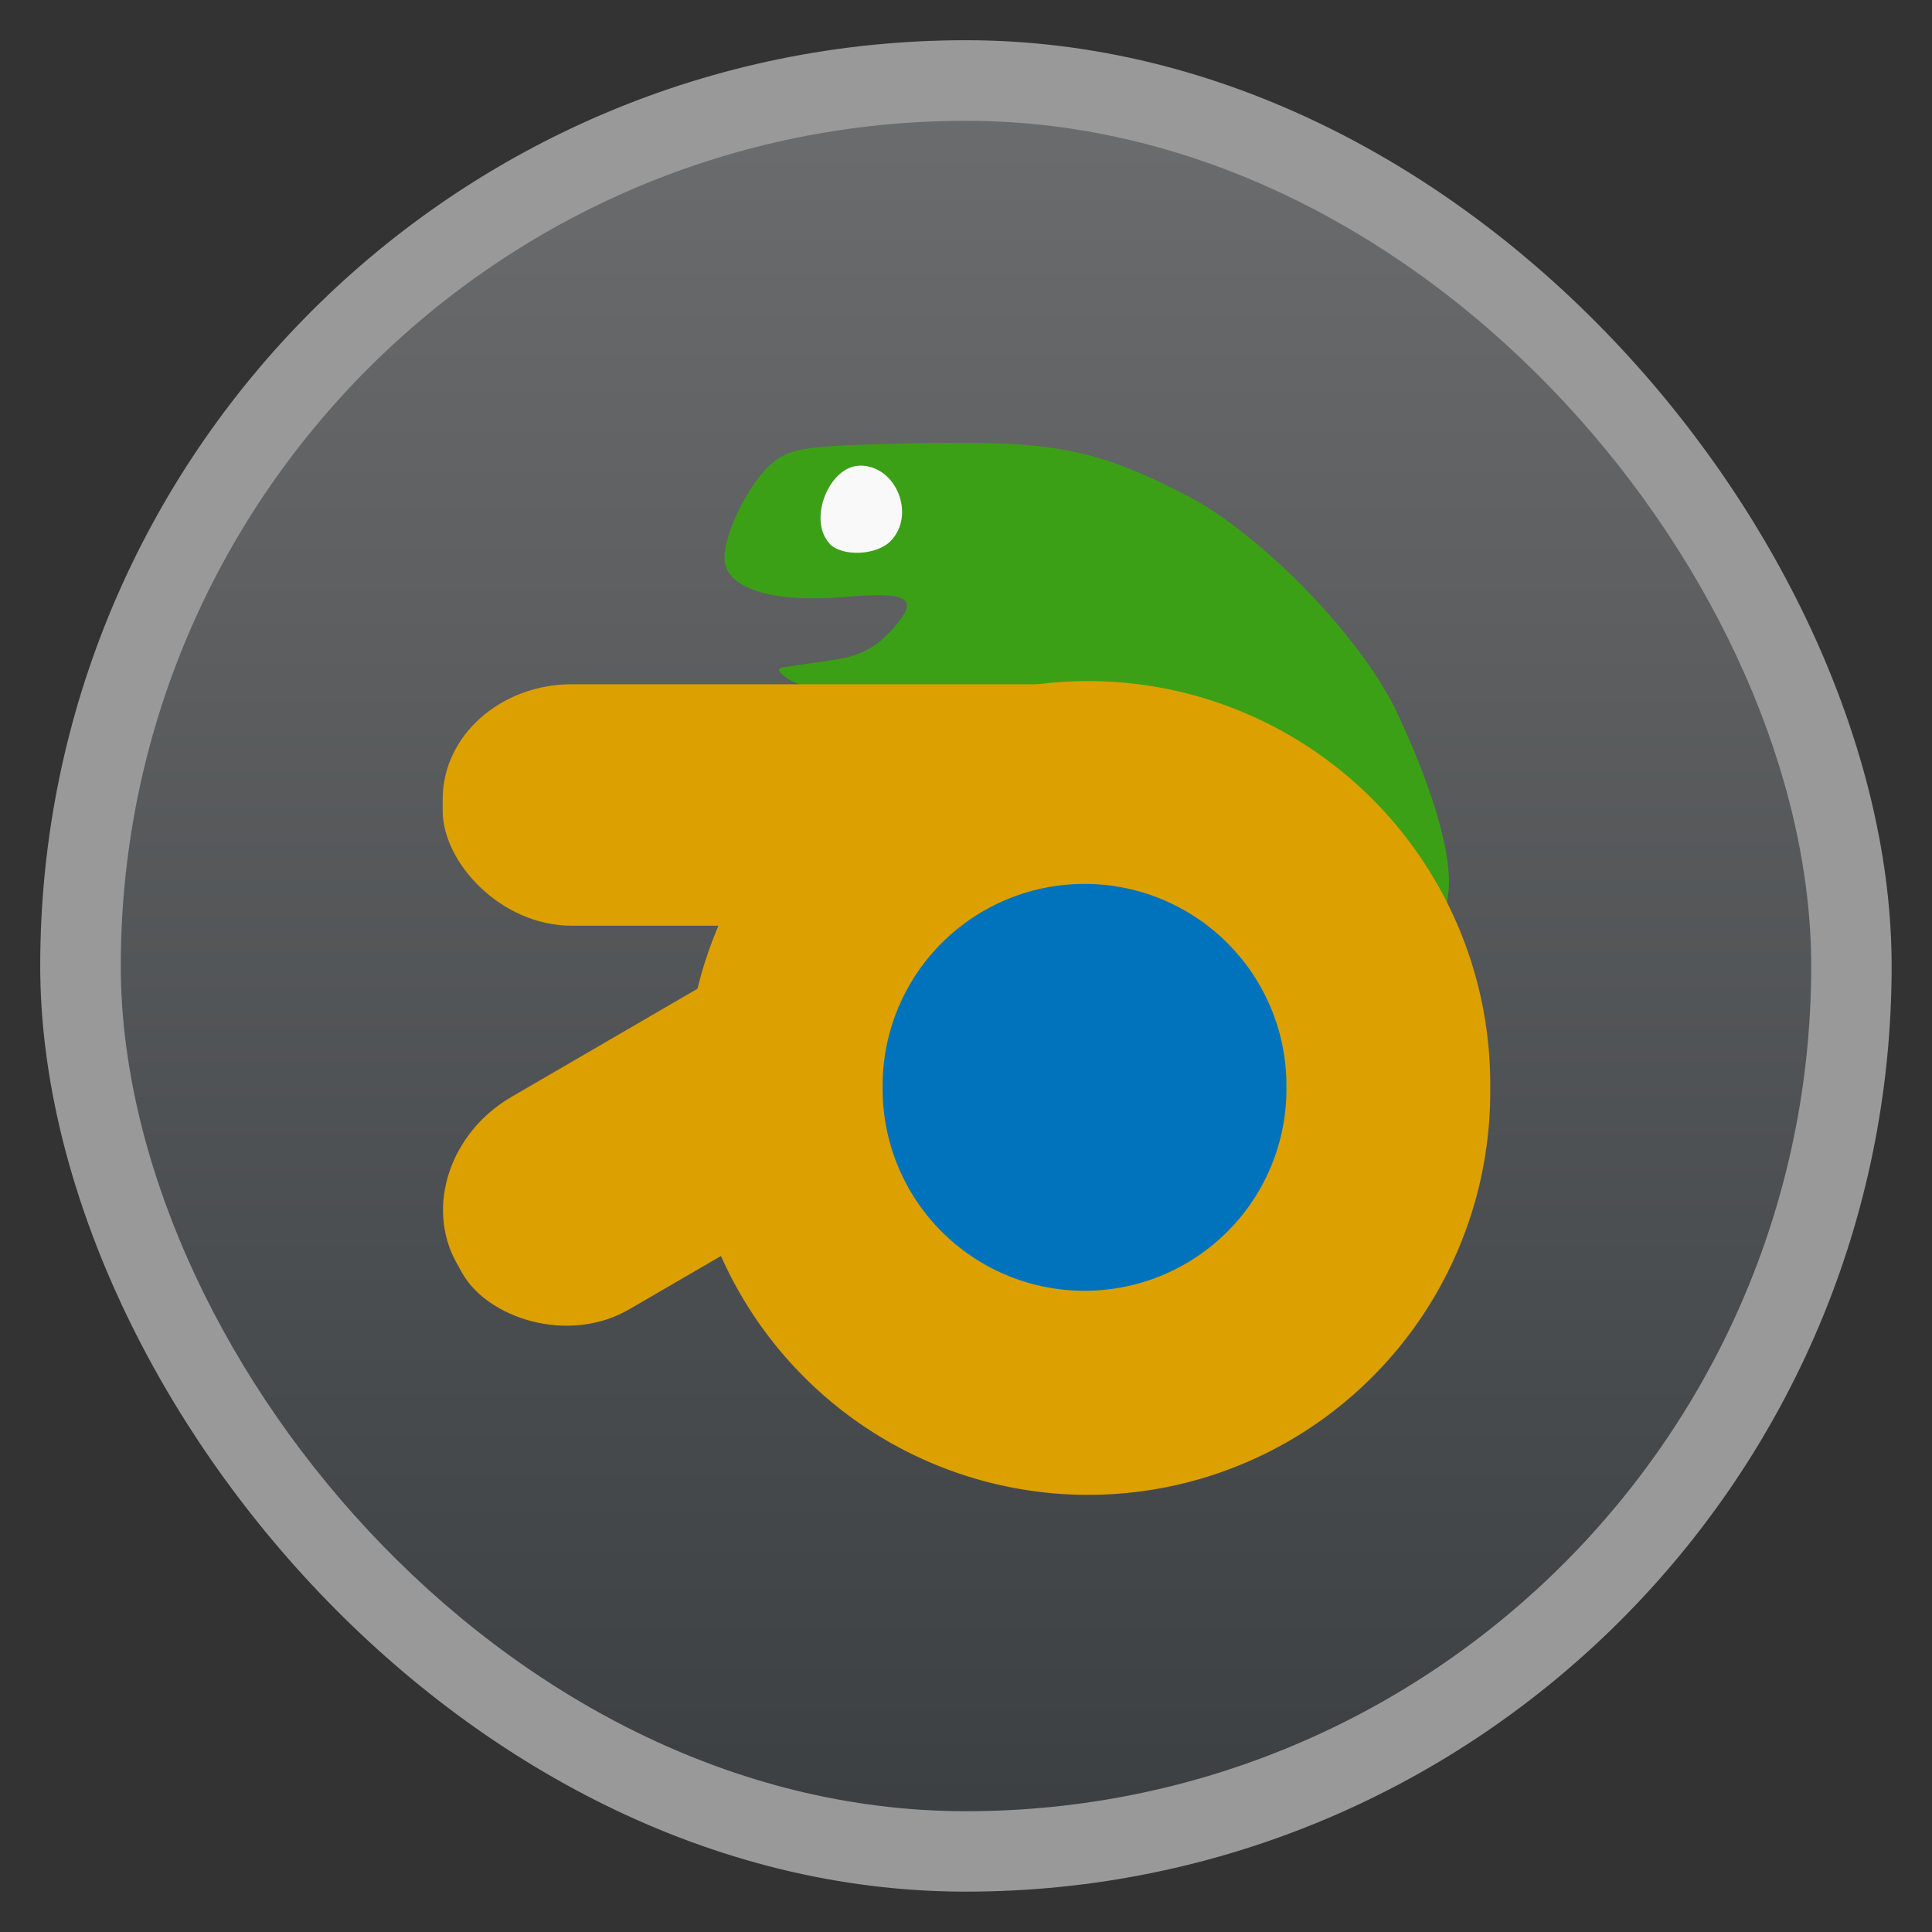 <?xml version="1.0" encoding="UTF-8" standalone="no"?>
<svg
   xmlns:dc="http://purl.org/dc/elements/1.1/"
   xmlns:cc="http://creativecommons.org/ns#"
   xmlns:rdf="http://www.w3.org/1999/02/22-rdf-syntax-ns#"
   xmlns:svg="http://www.w3.org/2000/svg"
   xmlns="http://www.w3.org/2000/svg"
   xmlns:xlink="http://www.w3.org/1999/xlink"
   xmlns:sodipodi="http://sodipodi.sourceforge.net/DTD/sodipodi-0.dtd"
   xmlns:inkscape="http://www.inkscape.org/namespaces/inkscape"
   width="48"
   viewBox="0 0 13.547 13.547"
   height="48"
   id="svg2"
   version="1.1"
   inkscape:version="0.48.4 r9939"
   sodipodi:docname="spe.svg">
  <rect x="0" y="0" width="13.547" height="13.547" fill="#333333" stroke="none"/>
  <sodipodi:namedview
     pagecolor="#ffffff"
     bordercolor="#666666"
     borderopacity="1"
     objecttolerance="10"
     gridtolerance="10"
     guidetolerance="10"
     inkscape:pageopacity="0"
     inkscape:pageshadow="2"
     inkscape:window-width="1301"
     inkscape:window-height="744"
     id="namedview30"
     showgrid="false"
     inkscape:zoom="7.4606183"
     inkscape:cx="13.45646"
     inkscape:cy="31.54854"
     inkscape:window-x="65"
     inkscape:window-y="24"
     inkscape:window-maximized="1"
     inkscape:current-layer="svg2" />
  <defs
     id="defs4">
    <linearGradient
       gradientTransform="matrix(1.105,0,0,1.105,-134.283,-295.771)"
       xlink:href="#linearGradient4460"
       id="linearGradient3012"
       y1="279.096"
       y2="268.33"
       gradientUnits="userSpaceOnUse"
       x2="0" />
    <linearGradient
       xlink:href="#linearGradient3863"
       id="linearGradient3869"
       y1="10.169"
       x1="7.823"
       y2="3.028"
       x2="7.771"
       gradientUnits="userSpaceOnUse" />
    <linearGradient
       id="linearGradient4460">
      <stop
         offset="0"
         style="stop-color:#3c4043;stop-opacity:1;"
         id="stop9" />
      <stop
         offset="1"
         style="stop-color:#6b6c6d;stop-opacity:1;"
         id="stop11" />
    </linearGradient>
    <linearGradient
       id="linearGradient3863">
      <stop
         offset="0"
         style="stop-color:#f7853a"
         id="stop14" />
      <stop
         offset="1"
         style="stop-color:#fdb273"
         id="stop16" />
    </linearGradient>
    <linearGradient
       inkscape:collect="always"
       xlink:href="#linearGradient4460"
       id="linearGradient3786"
       gradientUnits="userSpaceOnUse"
       gradientTransform="matrix(1.105,0,0,1.105,-134.283,-295.771)"
       y1="279.096"
       x2="0"
       y2="268.33" />
    <linearGradient
       id="linearGradient3895-9-0-3-2-4-0">
      <stop
         offset="0"
         style="stop-color:#b9cee3"
         id="stop3378" />
      <stop
         offset="1"
         style="stop-color:#294d70"
         id="stop3380" />
    </linearGradient>
    <radialGradient
       cx="148.004"
       cy="160"
       gradientTransform="matrix(0.977,0,0,0.977,-16.535,-236.25)"
       r="128"
       id="radialGradient4432"
       xlink:href="#linearGradient3895-9-0-3-2-4-0"
       gradientUnits="userSpaceOnUse" />
    <radialGradient
       gradientUnits="userSpaceOnUse"
       xlink:href="#linearGradient4126-5-5"
       id="radialGradient4229-9"
       r="7"
       gradientTransform="matrix(1.224 0 0 1.224 49.755 -179.343)"
       cy="255.416"
       cx="328" />
    <radialGradient
       gradientUnits="userSpaceOnUse"
       xlink:href="#linearGradient4126-5"
       id="radialGradient4250"
       r="7"
       gradientTransform="matrix(2.857 0 0 2.857 -609.143 -473.667)"
       cy="255.416"
       cx="328" />
    <radialGradient
       gradientUnits="userSpaceOnUse"
       xlink:href="#linearGradient4126-5"
       id="radialGradient4279"
       r="7"
       gradientTransform="matrix(1.224 0 0 1.224 49.755 -179.343)"
       cy="255.416"
       cx="328" />
    <radialGradient
       gradientUnits="userSpaceOnUse"
       xlink:href="#linearGradient4126-5-5"
       id="radialGradient4225-7"
       r="7"
       gradientTransform="matrix(2.857 0 0 2.857 -609.143 -473.667)"
       cy="255.416"
       cx="328" />
    <radialGradient
       gradientUnits="userSpaceOnUse"
       xlink:href="#linearGradient4126-5-6"
       id="radialGradient4225-6"
       r="7"
       gradientTransform="matrix(2.857 0 0 2.857 -609.143 -473.667)"
       cy="255.416"
       cx="328" />
    <radialGradient
       gradientUnits="userSpaceOnUse"
       xlink:href="#linearGradient4126-5-6"
       id="radialGradient4229-8"
       r="7"
       gradientTransform="matrix(1.224 0 0 1.224 49.755 -179.343)"
       cy="255.416"
       cx="328" />
    <linearGradient
       gradientUnits="userSpaceOnUse"
       x2="0"
       y2="90"
       y1="230"
       xlink:href="#outerBackgroundGradient"
       id="linearGradient4863"
       gradientTransform="matrix(.25 0 0 .25 300 132)" />
    <linearGradient
       x2="0"
       gradientUnits="userSpaceOnUse"
       y2="90"
       y1="230"
       id="linearGradient4863-9"
       xlink:href="#outerBackgroundGradient-7"
       gradientTransform="matrix(.25 0 0 .25 300 132)" />
    <linearGradient
       x2="0"
       gradientUnits="userSpaceOnUse"
       y2="268.363"
       y1="279.088"
       id="linearGradient5390"
       xlink:href="#linearGradient4520"
       gradientTransform="matrix(1.105,0,0,1.105,-134.279,-295.761)" />
    <linearGradient
       x2="0"
       gradientUnits="userSpaceOnUse"
       y2="40"
       y1="280"
       id="linearGradient4895-0"
       xlink:href="#outerBackgroundGradient-7"
       gradientTransform="matrix(.175 0 0 .175 302.8 216)" />
    <linearGradient
       id="outerBackgroundGradient-7">
      <stop
         id="stop370"
         style="stop-color:#f0f0f0"
         offset="0" />
      <stop
         id="stop372"
         style="stop-color:#f8f8f8"
         offset="1" />
    </linearGradient>
    <linearGradient
       x2="0"
       gradientUnits="userSpaceOnUse"
       y2="90"
       y1="230"
       id="linearGradient4825-8"
       xlink:href="#outerBackgroundGradient-7"
       gradientTransform="matrix(.375 0 0 .375 298 16)" />
    <linearGradient
       gradientUnits="userSpaceOnUse"
       x2="0"
       y2="124"
       y1="140"
       xlink:href="#linearGradient4174-6"
       id="linearGradient4227-4" />
    <linearGradient
       id="linearGradient4174-6">
      <stop
         id="stop363"
         style="stop-color:#818181"
         offset="0" />
      <stop
         id="stop365"
         style="stop-color:#c5c5c5"
         offset="1" />
    </linearGradient>
    <linearGradient
       gradientUnits="userSpaceOnUse"
       x2="0"
       y2="231"
       y1="273"
       xlink:href="#linearGradient4174"
       id="linearGradient4338"
       gradientTransform="translate(0 4.094)" />
    <linearGradient
       id="linearGradient4126-5-6">
      <stop
         id="stop357"
         style="stop-color:#eaba31"
         offset="0" />
      <stop
         id="stop359"
         style="stop-color:#ff9200"
         offset="1" />
    </linearGradient>
    <linearGradient
       x2="0"
       gradientUnits="userSpaceOnUse"
       y2="231"
       y1="273"
       id="linearGradient4326-1"
       xlink:href="#linearGradient4174-3"
       gradientTransform="translate(0 4.094)" />
    <linearGradient
       x2="0"
       gradientUnits="userSpaceOnUse"
       y2="124"
       y1="140"
       id="linearGradient4296-6"
       xlink:href="#linearGradient4174-3"
       gradientTransform="translate(11.388 1.371)" />
    <linearGradient
       id="linearGradient4126-5-5">
      <stop
         id="stop350"
         style="stop-color:#eaba31"
         offset="0" />
      <stop
         id="stop352"
         style="stop-color:#ff9200"
         offset="1" />
    </linearGradient>
    <linearGradient
       gradientUnits="userSpaceOnUse"
       x2="0"
       y2="85"
       y1="107"
       xlink:href="#linearGradient4174-6"
       id="linearGradient4203-6" />
    <linearGradient
       gradientUnits="userSpaceOnUse"
       x2="0"
       y2="40"
       y1="280"
       xlink:href="#outerBackgroundGradient"
       id="linearGradient4895"
       gradientTransform="matrix(.175 0 0 .175 302.8 216)" />
    <linearGradient
       x2="0"
       gradientUnits="userSpaceOnUse"
       y2="231"
       y1="273"
       id="linearGradient4344-8"
       xlink:href="#linearGradient4174-3"
       gradientTransform="matrix(5.714 0 0 5.714 -1730.286 -1284)" />
    <linearGradient
       gradientUnits="userSpaceOnUse"
       x2="0"
       y2="124"
       y1="140"
       xlink:href="#linearGradient4174"
       id="linearGradient4306" />
    <linearGradient
       gradientUnits="userSpaceOnUse"
       x2="0"
       y2="231"
       y1="273"
       xlink:href="#linearGradient4174"
       id="linearGradient4344"
       gradientTransform="matrix(5.714 0 0 5.714 -1730.286 -1284)" />
    <linearGradient
       id="linearGradient4174">
      <stop
         id="stop340"
         style="stop-color:#818181"
         offset="0" />
      <stop
         id="stop342"
         style="stop-color:#c5c5c5"
         offset="1" />
    </linearGradient>
    <linearGradient
       gradientUnits="userSpaceOnUse"
       x2="0"
       y2="85"
       y1="107"
       xlink:href="#linearGradient4174"
       id="linearGradient4377" />
    <linearGradient
       gradientUnits="userSpaceOnUse"
       x2="0"
       y2="90"
       y1="230"
       xlink:href="#outerBackgroundGradient"
       id="linearGradient4825"
       gradientTransform="matrix(.375 0 0 .375 298 16)" />
    <linearGradient
       id="linearGradient4174-3">
      <stop
         id="stop333"
         style="stop-color:#818181"
         offset="0" />
      <stop
         id="stop335"
         style="stop-color:#c5c5c5"
         offset="1" />
    </linearGradient>
    <linearGradient
       gradientUnits="userSpaceOnUse"
       x2="0"
       y2="85"
       y1="107"
       xlink:href="#linearGradient4174-3"
       id="linearGradient4203-4" />
    <linearGradient
       gradientUnits="userSpaceOnUse"
       x2="0"
       y2="124"
       y1="140"
       xlink:href="#linearGradient4174"
       id="linearGradient4296"
       gradientTransform="translate(11.388 1.371)" />
    <linearGradient
       id="linearGradient4126-5">
      <stop
         id="stop326"
         style="stop-color:#eaba31"
         offset="0" />
      <stop
         id="stop328"
         style="stop-color:#ff9200"
         offset="1" />
    </linearGradient>
    <linearGradient
       gradientUnits="userSpaceOnUse"
       x2="0"
       y2="124"
       y1="140"
       xlink:href="#linearGradient4174-3"
       id="linearGradient4227-3" />
    <linearGradient
       id="outerBackgroundGradient">
      <stop
         id="stop320"
         style="stop-color:#f0f0f0"
         offset="0" />
      <stop
         id="stop322"
         style="stop-color:#f8f8f8"
         offset="1" />
    </linearGradient>
    <linearGradient
       id="linearGradient4520">
      <stop
         id="stop315"
         style="stop-color:#939393;stop-opacity:1;"
         offset="0" />
      <stop
         id="stop317"
         style="stop-color:#b8b8b8;stop-opacity:1;"
         offset="1" />
    </linearGradient>
    <linearGradient
       x2="0"
       gradientUnits="userSpaceOnUse"
       y2="90"
       y1="230"
       id="linearGradient4825-6"
       xlink:href="#outerBackgroundGradient-77"
       gradientTransform="matrix(.375 0 0 .375 298 16)" />
    <linearGradient
       x2="0"
       gradientUnits="userSpaceOnUse"
       y2="40"
       y1="280"
       id="linearGradient4895-2"
       xlink:href="#outerBackgroundGradient-77"
       gradientTransform="matrix(.175 0 0 .175 302.8 216)" />
    <linearGradient
       x2="0"
       gradientUnits="userSpaceOnUse"
       y2="231"
       y1="273"
       id="linearGradient4344-1"
       xlink:href="#linearGradient4174-6"
       gradientTransform="matrix(5.714 0 0 5.714 -1730.286 -1284)" />
    <linearGradient
       x2="0"
       gradientUnits="userSpaceOnUse"
       y2="124"
       y1="140"
       id="linearGradient4296-69"
       xlink:href="#linearGradient4174-6"
       gradientTransform="translate(11.388 1.371)" />
    <linearGradient
       x2="0"
       gradientUnits="userSpaceOnUse"
       y2="90"
       y1="230"
       id="linearGradient4863-4"
       xlink:href="#outerBackgroundGradient-77"
       gradientTransform="matrix(.25 0 0 .25 300 132)" />
    <linearGradient
       id="outerBackgroundGradient-77">
      <stop
         id="stop305"
         style="stop-color:#f0f0f0"
         offset="0" />
      <stop
         id="stop307"
         style="stop-color:#f8f8f8"
         offset="1" />
    </linearGradient>
    <linearGradient
       x2="0"
       gradientUnits="userSpaceOnUse"
       y2="231"
       y1="273"
       id="linearGradient4326-13"
       xlink:href="#linearGradient4174-6"
       gradientTransform="translate(0 4.094)" />
    <clipPath
       id="clipPath299"
       clipPathUnits="userSpaceOnUse">
      <rect
         id="rect301"
         style="opacity:.2;fill:#6d6d6d;color:#bebebe"
         height="30"
         rx="4"
         y="29"
         x="433"
         width="30" />
    </clipPath>
    <clipPath
       id="clipPath295"
       clipPathUnits="userSpaceOnUse">
      <path
         id="path297"
         d="m 440,126 c -3.314,0 -6,2.686 -6,6 0,3.314 2.686,6 6,6 3.314,0 6,-2.686 6,-6 0,-3.314 -2.686,-6 -6,-6 z m 0,3 c 1.657,0 3,1.343 3,3 0,1.657 -1.343,3 -3,3 -1.657,0 -3,-1.343 -3,-3 0,-1.657 1.343,-3 3,-3 z m 0,1 c -1.105,0 -2,0.895 -2,2 0,1.105 0.895,2 2,2 1.105,0 2,-0.895 2,-2 0,-1.105 -0.895,-2 -2,-2 z m 0,1 c 0.552,0 1,0.448 1,1 0,0.552 -0.448,1 -1,1 -0.552,0 -1,-0.448 -1,-1 0,-0.552 0.448,-1 1,-1 z"
         style="fill:url(#linearGradient4227-4);color:#bebebe" />
    </clipPath>
    <clipPath
       id="clipPath291"
       clipPathUnits="userSpaceOnUse">
      <rect
         id="rect293"
         transform="rotate(90)"
         style="fill:url(#linearGradient4895);color:#bebebe"
         height="42"
         rx="9"
         y="223"
         x="307"
         width="42" />
    </clipPath>
    <clipPath
       id="clipPath287"
       clipPathUnits="userSpaceOnUse">
      <rect
         id="rect289"
         transform="matrix(0 -1 1 0 0 0)"
         style="fill:url(#linearGradient4863);color:#bebebe"
         height="60"
         rx="12.5"
         y="142"
         x="306"
         width="60" />
    </clipPath>
    <clipPath
       id="clipPath283"
       clipPathUnits="userSpaceOnUse">
      <rect
         id="rect285"
         style="opacity:.2;fill:#6d6d6d;color:#bebebe"
         height="22"
         rx="3"
         y="77"
         x="433"
         width="22" />
    </clipPath>
    <clipPath
       id="clipPath279"
       clipPathUnits="userSpaceOnUse">
      <path
         id="path281"
         d="m 328,242.094 c -7.732,0 -14,6.268 -14,14 0,7.732 6.268,14 14,14 7.732,0 14,-6.268 14,-14 0,-7.732 -6.268,-14 -14,-14 z m 0,9.906 c 2.209,0 4,1.791 4,4 0,2.209 -1.791,4 -4,4 -2.209,0 -4,-1.791 -4,-4 0,-2.209 1.791,-4 4,-4 z m 0,1 c -1.657,0 -3,1.343 -3,3 0,1.657 1.343,3 3,3 1.657,0 3,-1.343 3,-3 0,-1.657 -1.343,-3 -3,-3 z m 0,1 c 1.105,0 2,0.895 2,2 0,1.105 -0.895,2 -2,2 -1.105,0 -2,-0.895 -2,-2 0,-1.105 0.895,-2 2,-2 z"
         style="fill:url(#linearGradient4338);color:#bebebe" />
    </clipPath>
    <clipPath
       id="clipPath275"
       clipPathUnits="userSpaceOnUse">
      <path
         id="path277"
         d="m 328,242.094 c -7.732,0 -14,6.268 -14,14 0,7.732 6.268,14 14,14 7.732,0 14,-6.268 14,-14 0,-7.732 -6.268,-14 -14,-14 z m 0,9.906 c 2.209,0 4,1.791 4,4 0,2.209 -1.791,4 -4,4 -2.209,0 -4,-1.791 -4,-4 0,-2.209 1.791,-4 4,-4 z m 0,1 c -1.657,0 -3,1.343 -3,3 0,1.657 1.343,3 3,3 1.657,0 3,-1.343 3,-3 0,-1.657 -1.343,-3 -3,-3 z m 0,1 c 1.105,0 2,0.895 2,2 0,1.105 -0.895,2 -2,2 -1.105,0 -2,-0.895 -2,-2 0,-1.105 0.895,-2 2,-2 z"
         style="fill:url(#linearGradient4326-13);color:#bebebe" />
    </clipPath>
    <clipPath
       id="clipPath271"
       clipPathUnits="userSpaceOnUse">
      <rect
         id="rect273"
         style="color:#bebebe"
         height="30"
         rx="6"
         y="29"
         x="433"
         width="30" />
    </clipPath>
    <clipPath
       id="clipPath267"
       clipPathUnits="userSpaceOnUse">
      <path
         id="path269"
         d="m 328,238 c -7.732,0 -14,6.268 -14,14 0,7.732 6.268,14 14,14 7.732,0 14,-6.268 14,-14 0,-7.732 -6.268,-14 -14,-14 z m 0,8.75 c 2.899,0 5.25,2.351 5.25,5.25 0,2.899 -2.351,5.25 -5.25,5.25 -2.899,0 -5.25,-2.351 -5.25,-5.25 0,-2.899 2.351,-5.25 5.25,-5.25 z m 0,1.75 c -1.933,0 -3.5,1.567 -3.5,3.5 0,1.933 1.567,3.5 3.5,3.5 1.933,0 3.5,-1.567 3.5,-3.5 0,-1.933 -1.567,-3.5 -3.5,-3.5 z m 0,1.75 c 0.966,0 1.75,0.784 1.75,1.75 0,0.966 -0.784,1.75 -1.75,1.75 -0.966,0 -1.75,-0.784 -1.75,-1.75 0,-0.966 0.784,-1.75 1.75,-1.75 z"
         style="opacity:.2;color:#bebebe" />
    </clipPath>
    <clipPath
       id="clipPath263"
       clipPathUnits="userSpaceOnUse">
      <path
         clip-path="none"
         id="path265"
         d="m 451.388,133.371 6.429,4.714 0,-11.571 -6.429,0 z"
         style="fill:url(#radialGradient4229-9);clip-path:none" />
    </clipPath>
    <clipPath
       id="clipPath259"
       clipPathUnits="userSpaceOnUse">
      <rect
         id="rect261"
         style="fill:url(#linearGradient4825);color:#bebebe"
         height="90"
         rx="18.75"
         y="31"
         x="307"
         width="90" />
    </clipPath>
    <clipPath
       id="clipPath255"
       clipPathUnits="userSpaceOnUse">
      <rect
         id="rect257"
         style="color:#bebebe"
         height="20"
         rx="4"
         y="78"
         x="434"
         width="20" />
    </clipPath>
    <clipPath
       id="clipPath251"
       clipPathUnits="userSpaceOnUse">
      <rect
         id="rect253"
         style="color:#bebebe"
         height="22"
         rx="4"
         y="77"
         x="433"
         width="22" />
    </clipPath>
    <clipPath
       clipPathUnits="userSpaceOnUse"
       id="clipPath4112">
      <path
         id="path249"
         d="m 328,242.094 c -7.732,0 -14,6.268 -14,14 0,7.732 6.268,14 14,14 7.732,0 14,-6.268 14,-14 0,-7.732 -6.268,-14 -14,-14 z M 328,252 c 2.209,0 4,1.791 4,4 0,2.209 -1.791,4 -4,4 -2.209,0 -4,-1.791 -4,-4 0,-2.209 1.791,-4 4,-4 z m 0,1 c -1.657,0 -3,1.343 -3,3 0,1.657 1.343,3 3,3 1.657,0 3,-1.343 3,-3 0,-1.657 -1.343,-3 -3,-3 z m 0,1 c 1.105,0 2,0.895 2,2 0,1.105 -0.895,2 -2,2 -1.105,0 -2,-0.895 -2,-2 0,-1.105 0.895,-2 2,-2 z"
         style="opacity:.2;color:#bebebe" />
    </clipPath>
    <clipPath
       id="clipPath244"
       clipPathUnits="userSpaceOnUse">
      <rect
         id="rect246"
         style="color:#bebebe"
         height="22"
         rx="5"
         y="77"
         x="433"
         width="22" />
    </clipPath>
    <clipPath
       id="clipPath240"
       clipPathUnits="userSpaceOnUse">
      <rect
         id="rect242"
         style="fill:#986767;color:#bebebe"
         height="240"
         rx="50"
         y="36"
         x="24"
         width="240" />
    </clipPath>
    <clipPath
       id="clipPath236"
       clipPathUnits="userSpaceOnUse">
      <path
         id="path238"
         d="m 144,76 c -44.183,0 -80,35.817 -80,80 0,44.183 35.817,80 80,80 44.183,0 80,-35.817 80,-80 0,-44.183 -35.817,-80 -80,-80 z m 0,56.607 c 12.624,0 22.857,10.233 22.857,22.857 0,12.624 -10.233,22.857 -22.857,22.857 -12.624,0 -22.857,-10.233 -22.857,-22.857 0,-12.624 10.233,-22.857 22.857,-22.857 z m 0,5.714 c -9.468,0 -17.143,7.675 -17.143,17.143 0,9.468 7.675,17.143 17.143,17.143 9.468,0 17.143,-7.675 17.143,-17.143 0,-9.468 -7.675,-17.143 -17.143,-17.143 z m 0,5.714 c 6.312,0 11.429,5.117 11.429,11.429 0,6.312 -5.117,11.429 -11.429,11.429 -6.312,0 -11.429,-5.117 -11.429,-11.429 0,-6.312 5.117,-11.429 11.429,-11.429 z"
         style="fill:url(#linearGradient4344);color:#bebebe" />
    </clipPath>
    <clipPath
       id="clipPath232"
       clipPathUnits="userSpaceOnUse">
      <path
         id="path234"
         d="m 451.388,127.371 c -3.314,0 -6,2.686 -6,6 0,3.314 2.686,6 6,6 3.314,0 6,-2.686 6,-6 0,-3.314 -2.686,-6 -6,-6 z m 0,3 c 1.657,0 3,1.343 3,3 0,1.657 -1.343,3 -3,3 -1.657,0 -3,-1.343 -3,-3 0,-1.657 1.343,-3 3,-3 z m 0,1 c -1.105,0 -2,0.895 -2,2 0,1.105 0.895,2 2,2 1.105,0 2,-0.895 2,-2 0,-1.105 -0.895,-2 -2,-2 z m 0,1 c 0.552,0 1,0.448 1,1 0,0.552 -0.448,1 -1,1 -0.552,0 -1,-0.448 -1,-1 0,-0.552 0.448,-1 1,-1 z"
         style="fill:url(#linearGradient4296-69);color:#bebebe" />
    </clipPath>
    <clipPath
       id="clipPath228"
       clipPathUnits="userSpaceOnUse">
      <rect
         id="rect230"
         style="color:#bebebe"
         height="16"
         rx="3"
         y="116"
         x="432"
         width="16" />
    </clipPath>
    <clipPath
       id="clipPath224"
       clipPathUnits="userSpaceOnUse">
      <path
         id="path226"
         d="m 444,88 c -4.418,0 -8,3.582 -8,8 0,4.418 3.582,8 8,8 4.418,0 8,-3.582 8,-8 0,-4.418 -3.582,-8 -8,-8 z m 0,5 c 1.657,0 3,1.343 3,3 0,1.657 -1.343,3 -3,3 -1.657,0 -3,-1.343 -3,-3 0,-1.657 1.343,-3 3,-3 z m 0,1 c -1.105,0 -2,0.895 -2,2 0,1.105 0.895,2 2,2 1.105,0 2,-0.895 2,-2 0,-1.105 -0.895,-2 -2,-2 z m 0,1 c 0.552,0 1,0.448 1,1 0,0.552 -0.448,1 -1,1 -0.552,0 -1,-0.448 -1,-1 0,-0.552 0.448,-1 1,-1 z"
         style="fill:url(#linearGradient4203-6);color:#bebebe" />
    </clipPath>
    <clipPath
       id="clipPath220"
       clipPathUnits="userSpaceOnUse">
      <path
         id="path222"
         d="m 328,242.094 c -7.732,0 -14,6.268 -14,14 0,7.732 6.268,14 14,14 7.732,0 14,-6.268 14,-14 0,-7.732 -6.268,-14 -14,-14 z m 0,9.906 c 2.209,0 4,1.791 4,4 0,2.209 -1.791,4 -4,4 -2.209,0 -4,-1.791 -4,-4 0,-2.209 1.791,-4 4,-4 z m 0,1 c -1.657,0 -3,1.343 -3,3 0,1.657 1.343,3 3,3 1.657,0 3,-1.343 3,-3 0,-1.657 -1.343,-3 -3,-3 z m 0,1 c 1.105,0 2,0.895 2,2 0,1.105 -0.895,2 -2,2 -1.105,0 -2,-0.895 -2,-2 0,-1.105 0.895,-2 2,-2 z"
         style="fill:url(#linearGradient4338);color:#bebebe" />
    </clipPath>
    <clipPath
       id="clipPath216"
       clipPathUnits="userSpaceOnUse">
      <path
         id="path218"
         d="m 328,238 c -7.732,0 -14,6.268 -14,14 0,7.732 6.268,14 14,14 7.732,0 14,-6.268 14,-14 0,-7.732 -6.268,-14 -14,-14 z m 0,8.75 c 2.899,0 5.25,2.351 5.25,5.25 0,2.899 -2.351,5.25 -5.25,5.25 -2.899,0 -5.25,-2.351 -5.25,-5.25 0,-2.899 2.351,-5.25 5.25,-5.25 z m 0,1.75 c -1.933,0 -3.5,1.567 -3.5,3.5 0,1.933 1.567,3.5 3.5,3.5 1.933,0 3.5,-1.567 3.5,-3.5 0,-1.933 -1.567,-3.5 -3.5,-3.5 z m 0,1.75 c 0.966,0 1.75,0.784 1.75,1.75 0,0.966 -0.784,1.75 -1.75,1.75 -0.966,0 -1.75,-0.784 -1.75,-1.75 0,-0.966 0.784,-1.75 1.75,-1.75 z"
         style="opacity:.2;color:#bebebe" />
    </clipPath>
    <clipPath
       id="clipPath212"
       clipPathUnits="userSpaceOnUse">
      <rect
         id="rect214"
         style="opacity:.2;fill:#6d6d6d;color:#bebebe"
         height="30"
         rx="4"
         y="29"
         x="433"
         width="30" />
    </clipPath>
    <clipPath
       id="clipPath208"
       clipPathUnits="userSpaceOnUse">
      <path
         id="path210"
         d="m 444,88 c -4.418,0 -8,3.582 -8,8 0,4.418 3.582,8 8,8 4.418,0 8,-3.582 8,-8 0,-4.418 -3.582,-8 -8,-8 z m 0,5 c 1.657,0 3,1.343 3,3 0,1.657 -1.343,3 -3,3 -1.657,0 -3,-1.343 -3,-3 0,-1.657 1.343,-3 3,-3 z m 0,1 c -1.105,0 -2,0.895 -2,2 0,1.105 0.895,2 2,2 1.105,0 2,-0.895 2,-2 0,-1.105 -0.895,-2 -2,-2 z m 0,1 c 0.552,0 1,0.448 1,1 0,0.552 -0.448,1 -1,1 -0.552,0 -1,-0.448 -1,-1 0,-0.552 0.448,-1 1,-1 z"
         style="fill:url(#linearGradient4377);color:#bebebe" />
    </clipPath>
    <clipPath
       id="clipPath204"
       clipPathUnits="userSpaceOnUse">
      <path
         id="path206"
         d="m 144,76 c -44.183,0 -80,35.817 -80,80 0,44.183 35.817,80 80,80 44.183,0 80,-35.817 80,-80 0,-44.183 -35.817,-80 -80,-80 z m 0,56.607 c 12.624,0 22.857,10.233 22.857,22.857 0,12.624 -10.233,22.857 -22.857,22.857 -12.624,0 -22.857,-10.233 -22.857,-22.857 0,-12.624 10.233,-22.857 22.857,-22.857 z m 0,5.714 c -9.468,0 -17.143,7.675 -17.143,17.143 0,9.468 7.675,17.143 17.143,17.143 9.468,0 17.143,-7.675 17.143,-17.143 0,-9.468 -7.675,-17.143 -17.143,-17.143 z m 0,5.714 c 6.312,0 11.429,5.117 11.429,11.429 0,6.312 -5.117,11.429 -11.429,11.429 -6.312,0 -11.429,-5.117 -11.429,-11.429 0,-6.312 5.117,-11.429 11.429,-11.429 z"
         style="fill:url(#linearGradient4344-1);color:#bebebe" />
    </clipPath>
    <clipPath
       id="clipPath200"
       clipPathUnits="userSpaceOnUse">
      <path
         id="path202"
         d="m 440,126 c -3.314,0 -6,2.686 -6,6 0,3.314 2.686,6 6,6 3.314,0 6,-2.686 6,-6 0,-3.314 -2.686,-6 -6,-6 z m 0,3 c 1.657,0 3,1.343 3,3 0,1.657 -1.343,3 -3,3 -1.657,0 -3,-1.343 -3,-3 0,-1.657 1.343,-3 3,-3 z m 0,1 c -1.105,0 -2,0.895 -2,2 0,1.105 0.895,2 2,2 1.105,0 2,-0.895 2,-2 0,-1.105 -0.895,-2 -2,-2 z m 0,1 c 0.552,0 1,0.448 1,1 0,0.552 -0.448,1 -1,1 -0.552,0 -1,-0.448 -1,-1 0,-0.552 0.448,-1 1,-1 z"
         style="fill:url(#linearGradient4306);color:#bebebe" />
    </clipPath>
    <clipPath
       id="clipPath196"
       clipPathUnits="userSpaceOnUse">
      <path
         id="path198"
         d="m 328,242.094 c -7.732,0 -14,6.268 -14,14 0,7.732 6.268,14 14,14 7.732,0 14,-6.268 14,-14 0,-7.732 -6.268,-14 -14,-14 z m 0,9.906 c 2.209,0 4,1.791 4,4 0,2.209 -1.791,4 -4,4 -2.209,0 -4,-1.791 -4,-4 0,-2.209 1.791,-4 4,-4 z m 0,1 c -1.657,0 -3,1.343 -3,3 0,1.657 1.343,3 3,3 1.657,0 3,-1.343 3,-3 0,-1.657 -1.343,-3 -3,-3 z m 0,1 c 1.105,0 2,0.895 2,2 0,1.105 -0.895,2 -2,2 -1.105,0 -2,-0.895 -2,-2 0,-1.105 0.895,-2 2,-2 z"
         style="fill:url(#linearGradient4326-1);color:#bebebe" />
    </clipPath>
    <clipPath
       id="clipPath192"
       clipPathUnits="userSpaceOnUse">
      <path
         clip-path="url(#clipPath4112)"
         id="path194"
         d="m 328,256 15,11 0,-27 -15,0 z"
         style="opacity:.1;fill:#b74049;clip-path:url(#clipPath4112)" />
    </clipPath>
    <clipPath
       id="clipPath188"
       clipPathUnits="userSpaceOnUse">
      <path
         clip-path="none"
         id="path190"
         d="m 328,256 15,11 0,-27 -15,0 z"
         style="fill:url(#radialGradient4250);clip-path:none" />
    </clipPath>
    <clipPath
       id="clipPath184"
       clipPathUnits="userSpaceOnUse">
      <path
         id="path186"
         d="m 328,238 c -7.732,0 -14,6.268 -14,14 0,7.732 6.268,14 14,14 7.732,0 14,-6.268 14,-14 0,-7.732 -6.268,-14 -14,-14 z m 0,9.906 c 2.209,0 4,1.791 4,4 0,2.209 -1.791,4 -4,4 -2.209,0 -4,-1.791 -4,-4 0,-2.209 1.791,-4 4,-4 z m 0,1 c -1.657,0 -3,1.343 -3,3 0,1.657 1.343,3 3,3 1.657,0 3,-1.343 3,-3 0,-1.657 -1.343,-3 -3,-3 z m 0,1 c 1.105,0 2,0.895 2,2 0,1.105 -0.895,2 -2,2 -1.105,0 -2,-0.895 -2,-2 0,-1.105 0.895,-2 2,-2 z"
         style="opacity:.2;color:#bebebe" />
    </clipPath>
    <clipPath
       id="clipPath180"
       clipPathUnits="userSpaceOnUse">
      <path
         id="path182"
         d="m 451.388,127.371 c -3.314,0 -6,2.686 -6,6 0,3.314 2.686,6 6,6 3.314,0 6,-2.686 6,-6 0,-3.314 -2.686,-6 -6,-6 z m 0,3 c 1.657,0 3,1.343 3,3 0,1.657 -1.343,3 -3,3 -1.657,0 -3,-1.343 -3,-3 0,-1.657 1.343,-3 3,-3 z m 0,1 c -1.105,0 -2,0.895 -2,2 0,1.105 0.895,2 2,2 1.105,0 2,-0.895 2,-2 0,-1.105 -0.895,-2 -2,-2 z m 0,1 c 0.552,0 1,0.448 1,1 0,0.552 -0.448,1 -1,1 -0.552,0 -1,-0.448 -1,-1 0,-0.552 0.448,-1 1,-1 z"
         style="fill:url(#linearGradient4296);color:#bebebe" />
    </clipPath>
    <clipPath
       id="clipPath176"
       clipPathUnits="userSpaceOnUse">
      <path
         clip-path="none"
         id="path178"
         d="m 451.388,133.371 6.429,4.714 0,-11.571 -6.429,0 z"
         style="fill:url(#radialGradient4279);clip-path:none" />
    </clipPath>
    <clipPath
       id="clipPath172"
       clipPathUnits="userSpaceOnUse">
      <path
         id="path174"
         d="m 328,242.094 c -7.732,0 -14,6.268 -14,14 0,7.732 6.268,14 14,14 7.732,0 14,-6.268 14,-14 0,-7.732 -6.268,-14 -14,-14 z m 0,9.906 c 2.209,0 4,1.791 4,4 0,2.209 -1.791,4 -4,4 -2.209,0 -4,-1.791 -4,-4 0,-2.209 1.791,-4 4,-4 z m 0,1 c -1.657,0 -3,1.343 -3,3 0,1.657 1.343,3 3,3 1.657,0 3,-1.343 3,-3 0,-1.657 -1.343,-3 -3,-3 z m 0,1 c 1.105,0 2,0.895 2,2 0,1.105 -0.895,2 -2,2 -1.105,0 -2,-0.895 -2,-2 0,-1.105 0.895,-2 2,-2 z"
         style="fill:url(#linearGradient4326-13);color:#bebebe" />
    </clipPath>
    <clipPath
       id="clipPath168"
       clipPathUnits="userSpaceOnUse">
      <rect
         id="rect170"
         style="opacity:.2;fill:#6d6d6d;color:#bebebe"
         height="16"
         rx="2"
         y="116"
         x="432"
         width="16" />
    </clipPath>
    <clipPath
       id="clipPath164"
       clipPathUnits="userSpaceOnUse">
      <path
         id="path166"
         d="m 328,238 c -7.732,0 -14,6.268 -14,14 0,7.732 6.268,14 14,14 7.732,0 14,-6.268 14,-14 0,-7.732 -6.268,-14 -14,-14 z m 0,9.906 c 2.209,0 4,1.791 4,4 0,2.209 -1.791,4 -4,4 -2.209,0 -4,-1.791 -4,-4 0,-2.209 1.791,-4 4,-4 z m 0,1 c -1.657,0 -3,1.343 -3,3 0,1.657 1.343,3 3,3 1.657,0 3,-1.343 3,-3 0,-1.657 -1.343,-3 -3,-3 z m 0,1 c 1.105,0 2,0.895 2,2 0,1.105 -0.895,2 -2,2 -1.105,0 -2,-0.895 -2,-2 0,-1.105 0.895,-2 2,-2 z"
         style="opacity:.2;color:#bebebe" />
    </clipPath>
    <clipPath
       clipPathUnits="userSpaceOnUse"
       id="clipPath4112-2">
      <path
         id="path162"
         d="m 328,242.094 c -7.732,0 -14,6.268 -14,14 0,7.732 6.268,14 14,14 7.732,0 14,-6.268 14,-14 0,-7.732 -6.268,-14 -14,-14 z M 328,252 c 2.209,0 4,1.791 4,4 0,2.209 -1.791,4 -4,4 -2.209,0 -4,-1.791 -4,-4 0,-2.209 1.791,-4 4,-4 z m 0,1 c -1.657,0 -3,1.343 -3,3 0,1.657 1.343,3 3,3 1.657,0 3,-1.343 3,-3 0,-1.657 -1.343,-3 -3,-3 z m 0,1 c 1.105,0 2,0.895 2,2 0,1.105 -0.895,2 -2,2 -1.105,0 -2,-0.895 -2,-2 0,-1.105 0.895,-2 2,-2 z"
         style="opacity:.2;color:#bebebe" />
    </clipPath>
    <clipPath
       id="clipPath157"
       clipPathUnits="userSpaceOnUse">
      <path
         id="path159"
         d="m 328,242.094 c -7.732,0 -14,6.268 -14,14 0,7.732 6.268,14 14,14 7.732,0 14,-6.268 14,-14 0,-7.732 -6.268,-14 -14,-14 z m 0,9.906 c 2.209,0 4,1.791 4,4 0,2.209 -1.791,4 -4,4 -2.209,0 -4,-1.791 -4,-4 0,-2.209 1.791,-4 4,-4 z m 0,1 c -1.657,0 -3,1.343 -3,3 0,1.657 1.343,3 3,3 1.657,0 3,-1.343 3,-3 0,-1.657 -1.343,-3 -3,-3 z m 0,1 c 1.105,0 2,0.895 2,2 0,1.105 -0.895,2 -2,2 -1.105,0 -2,-0.895 -2,-2 0,-1.105 0.895,-2 2,-2 z"
         style="fill:url(#linearGradient4326-13);color:#bebebe" />
    </clipPath>
    <clipPath
       id="clipPath153"
       clipPathUnits="userSpaceOnUse">
      <path
         clip-path="none"
         id="path155"
         d="m 451.388,133.371 6.429,4.714 0,-11.571 -6.429,0 z"
         style="fill:url(#radialGradient4229-8);clip-path:none" />
    </clipPath>
    <clipPath
       id="clipPath149"
       clipPathUnits="userSpaceOnUse">
      <path
         id="path151"
         d="m 451.388,127.371 c -3.314,0 -6,2.686 -6,6 0,3.314 2.686,6 6,6 3.314,0 6,-2.686 6,-6 0,-3.314 -2.686,-6 -6,-6 z m 0,3 c 1.657,0 3,1.343 3,3 0,1.657 -1.343,3 -3,3 -1.657,0 -3,-1.343 -3,-3 0,-1.657 1.343,-3 3,-3 z m 0,1 c -1.105,0 -2,0.895 -2,2 0,1.105 0.895,2 2,2 1.105,0 2,-0.895 2,-2 0,-1.105 -0.895,-2 -2,-2 z m 0,1 c 0.552,0 1,0.448 1,1 0,0.552 -0.448,1 -1,1 -0.552,0 -1,-0.448 -1,-1 0,-0.552 0.448,-1 1,-1 z"
         style="fill:url(#linearGradient4296-6);color:#bebebe" />
    </clipPath>
    <clipPath
       id="clipPath145"
       clipPathUnits="userSpaceOnUse">
      <rect
         id="rect147"
         style="color:#bebebe"
         height="22"
         rx="5"
         y="77"
         x="433"
         width="22" />
    </clipPath>
    <clipPath
       id="clipPath141"
       clipPathUnits="userSpaceOnUse">
      <rect
         id="rect143"
         style="fill:url(#linearGradient4825-6);color:#bebebe"
         height="90"
         rx="18.75"
         y="31"
         x="307"
         width="90" />
    </clipPath>
    <clipPath
       id="clipPath137"
       clipPathUnits="userSpaceOnUse">
      <path
         id="path139"
         d="m 328,238 c -7.732,0 -14,6.268 -14,14 0,7.732 6.268,14 14,14 7.732,0 14,-6.268 14,-14 0,-7.732 -6.268,-14 -14,-14 z m 0,9.906 c 2.209,0 4,1.791 4,4 0,2.209 -1.791,4 -4,4 -2.209,0 -4,-1.791 -4,-4 0,-2.209 1.791,-4 4,-4 z m 0,1 c -1.657,0 -3,1.343 -3,3 0,1.657 1.343,3 3,3 1.657,0 3,-1.343 3,-3 0,-1.657 -1.343,-3 -3,-3 z m 0,1 c 1.105,0 2,0.895 2,2 0,1.105 -0.895,2 -2,2 -1.105,0 -2,-0.895 -2,-2 0,-1.105 0.895,-2 2,-2 z"
         style="opacity:.2;color:#bebebe" />
    </clipPath>
    <clipPath
       id="clipPath133"
       clipPathUnits="userSpaceOnUse">
      <path
         clip-path="none"
         id="path135"
         d="m 328,256 15,11 0,-27 -15,0 z"
         style="fill:url(#radialGradient4225-6);clip-path:none" />
    </clipPath>
    <clipPath
       id="clipPath129"
       clipPathUnits="userSpaceOnUse">
      <path
         id="path131"
         d="m 328,242.094 c -7.732,0 -14,6.268 -14,14 0,7.732 6.268,14 14,14 7.732,0 14,-6.268 14,-14 0,-7.732 -6.268,-14 -14,-14 z m 0,9.906 c 2.209,0 4,1.791 4,4 0,2.209 -1.791,4 -4,4 -2.209,0 -4,-1.791 -4,-4 0,-2.209 1.791,-4 4,-4 z m 0,1 c -1.657,0 -3,1.343 -3,3 0,1.657 1.343,3 3,3 1.657,0 3,-1.343 3,-3 0,-1.657 -1.343,-3 -3,-3 z m 0,1 c 1.105,0 2,0.895 2,2 0,1.105 -0.895,2 -2,2 -1.105,0 -2,-0.895 -2,-2 0,-1.105 0.895,-2 2,-2 z"
         style="fill:url(#linearGradient4326-1);color:#bebebe" />
    </clipPath>
    <clipPath
       id="clipPath125"
       clipPathUnits="userSpaceOnUse">
      <rect
         id="rect127"
         style="color:#bebebe"
         height="16"
         rx="3"
         y="116"
         x="432"
         width="16" />
    </clipPath>
    <clipPath
       id="clipPath121"
       clipPathUnits="userSpaceOnUse">
      <path
         id="path123"
         d="m 328,242.094 c -7.732,0 -14,6.268 -14,14 0,7.732 6.268,14 14,14 7.732,0 14,-6.268 14,-14 0,-7.732 -6.268,-14 -14,-14 z m 0,9.906 c 2.209,0 4,1.791 4,4 0,2.209 -1.791,4 -4,4 -2.209,0 -4,-1.791 -4,-4 0,-2.209 1.791,-4 4,-4 z m 0,1 c -1.657,0 -3,1.343 -3,3 0,1.657 1.343,3 3,3 1.657,0 3,-1.343 3,-3 0,-1.657 -1.343,-3 -3,-3 z m 0,1 c 1.105,0 2,0.895 2,2 0,1.105 -0.895,2 -2,2 -1.105,0 -2,-0.895 -2,-2 0,-1.105 0.895,-2 2,-2 z"
         style="fill:url(#linearGradient4326-1);color:#bebebe" />
    </clipPath>
    <clipPath
       clipPathUnits="userSpaceOnUse"
       id="clipPath4112-5">
      <path
         id="path119"
         d="m 328,242.094 c -7.732,0 -14,6.268 -14,14 0,7.732 6.268,14 14,14 7.732,0 14,-6.268 14,-14 0,-7.732 -6.268,-14 -14,-14 z M 328,252 c 2.209,0 4,1.791 4,4 0,2.209 -1.791,4 -4,4 -2.209,0 -4,-1.791 -4,-4 0,-2.209 1.791,-4 4,-4 z m 0,1 c -1.657,0 -3,1.343 -3,3 0,1.657 1.343,3 3,3 1.657,0 3,-1.343 3,-3 0,-1.657 -1.343,-3 -3,-3 z m 0,1 c 1.105,0 2,0.895 2,2 0,1.105 -0.895,2 -2,2 -1.105,0 -2,-0.895 -2,-2 0,-1.105 0.895,-2 2,-2 z"
         style="opacity:.2;color:#bebebe" />
    </clipPath>
    <clipPath
       id="clipPath114"
       clipPathUnits="userSpaceOnUse">
      <path
         clip-path="url(#clipPath4112-5)"
         id="path116"
         d="m 328,256 15,11 0,-27 -15,0 z"
         style="opacity:.1;fill:#b74049;clip-path:url(#clipPath4112-5)" />
    </clipPath>
    <clipPath
       id="clipPath110"
       clipPathUnits="userSpaceOnUse">
      <rect
         id="rect112"
         style="color:#bebebe"
         height="22"
         rx="4"
         y="77"
         x="433"
         width="22" />
    </clipPath>
    <clipPath
       id="clipPath106"
       clipPathUnits="userSpaceOnUse">
      <rect
         id="rect108"
         style="color:#bebebe"
         height="30"
         rx="6"
         y="29"
         x="433"
         width="30" />
    </clipPath>
    <clipPath
       id="clipPath102"
       clipPathUnits="userSpaceOnUse">
      <path
         id="path104"
         d="m 444,88 c -4.418,0 -8,3.582 -8,8 0,4.418 3.582,8 8,8 4.418,0 8,-3.582 8,-8 0,-4.418 -3.582,-8 -8,-8 z m 0,5 c 1.657,0 3,1.343 3,3 0,1.657 -1.343,3 -3,3 -1.657,0 -3,-1.343 -3,-3 0,-1.657 1.343,-3 3,-3 z m 0,1 c -1.105,0 -2,0.895 -2,2 0,1.105 0.895,2 2,2 1.105,0 2,-0.895 2,-2 0,-1.105 -0.895,-2 -2,-2 z m 0,1 c 0.552,0 1,0.448 1,1 0,0.552 -0.448,1 -1,1 -0.552,0 -1,-0.448 -1,-1 0,-0.552 0.448,-1 1,-1 z"
         style="fill:url(#linearGradient4203-4);color:#bebebe" />
    </clipPath>
    <clipPath
       id="clipPath98"
       clipPathUnits="userSpaceOnUse">
      <rect
         id="rect100"
         style="fill:#986767;color:#bebebe"
         height="240"
         rx="50"
         y="36"
         x="24"
         width="240" />
    </clipPath>
    <clipPath
       id="clipPath94"
       clipPathUnits="userSpaceOnUse">
      <rect
         id="rect96"
         style="color:#bebebe"
         height="20"
         rx="4"
         y="78"
         x="434"
         width="20" />
    </clipPath>
    <clipPath
       id="clipPath90"
       clipPathUnits="userSpaceOnUse">
      <path
         id="path92"
         d="m 440,126 c -3.314,0 -6,2.686 -6,6 0,3.314 2.686,6 6,6 3.314,0 6,-2.686 6,-6 0,-3.314 -2.686,-6 -6,-6 z m 0,3 c 1.657,0 3,1.343 3,3 0,1.657 -1.343,3 -3,3 -1.657,0 -3,-1.343 -3,-3 0,-1.657 1.343,-3 3,-3 z m 0,1 c -1.105,0 -2,0.895 -2,2 0,1.105 0.895,2 2,2 1.105,0 2,-0.895 2,-2 0,-1.105 -0.895,-2 -2,-2 z m 0,1 c 0.552,0 1,0.448 1,1 0,0.552 -0.448,1 -1,1 -0.552,0 -1,-0.448 -1,-1 0,-0.552 0.448,-1 1,-1 z"
         style="fill:url(#linearGradient4227-3);color:#bebebe" />
    </clipPath>
    <clipPath
       id="clipPath86"
       clipPathUnits="userSpaceOnUse">
      <path
         id="path88"
         d="m 144,76 c -44.183,0 -80,35.817 -80,80 0,44.183 35.817,80 80,80 44.183,0 80,-35.817 80,-80 0,-44.183 -35.817,-80 -80,-80 z m 0,56.607 c 12.624,0 22.857,10.233 22.857,22.857 0,12.624 -10.233,22.857 -22.857,22.857 -12.624,0 -22.857,-10.233 -22.857,-22.857 0,-12.624 10.233,-22.857 22.857,-22.857 z m 0,5.714 c -9.468,0 -17.143,7.675 -17.143,17.143 0,9.468 7.675,17.143 17.143,17.143 9.468,0 17.143,-7.675 17.143,-17.143 0,-9.468 -7.675,-17.143 -17.143,-17.143 z m 0,5.714 c 6.312,0 11.429,5.117 11.429,11.429 0,6.312 -5.117,11.429 -11.429,11.429 -6.312,0 -11.429,-5.117 -11.429,-11.429 0,-6.312 5.117,-11.429 11.429,-11.429 z"
         style="fill:url(#linearGradient4344-8);color:#bebebe" />
    </clipPath>
    <clipPath
       id="clipPath82"
       clipPathUnits="userSpaceOnUse">
      <path
         id="path84"
         d="m 328,238 c -7.732,0 -14,6.268 -14,14 0,7.732 6.268,14 14,14 7.732,0 14,-6.268 14,-14 0,-7.732 -6.268,-14 -14,-14 z m 0,8.75 c 2.899,0 5.25,2.351 5.25,5.25 0,2.899 -2.351,5.25 -5.25,5.25 -2.899,0 -5.25,-2.351 -5.25,-5.25 0,-2.899 2.351,-5.25 5.25,-5.25 z m 0,1.75 c -1.933,0 -3.5,1.567 -3.5,3.5 0,1.933 1.567,3.5 3.5,3.5 1.933,0 3.5,-1.567 3.5,-3.5 0,-1.933 -1.567,-3.5 -3.5,-3.5 z m 0,1.75 c 0.966,0 1.75,0.784 1.75,1.75 0,0.966 -0.784,1.75 -1.75,1.75 -0.966,0 -1.75,-0.784 -1.75,-1.75 0,-0.966 0.784,-1.75 1.75,-1.75 z"
         style="opacity:.2;color:#bebebe" />
    </clipPath>
    <clipPath
       id="clipPath78"
       clipPathUnits="userSpaceOnUse">
      <rect
         id="rect80"
         transform="matrix(0 -1 1 0 0 0)"
         style="fill:url(#linearGradient4863-4);color:#bebebe"
         height="60"
         rx="12.5"
         y="142"
         x="306"
         width="60" />
    </clipPath>
    <clipPath
       id="clipPath74"
       clipPathUnits="userSpaceOnUse">
      <rect
         id="rect76"
         style="fill:#986767;color:#bebebe"
         height="240"
         rx="50"
         y="36"
         x="24"
         width="240" />
    </clipPath>
    <clipPath
       id="clipPath70"
       clipPathUnits="userSpaceOnUse">
      <rect
         id="rect72"
         style="color:#bebebe"
         height="16"
         rx="3"
         y="116"
         x="432"
         width="16" />
    </clipPath>
    <clipPath
       id="clipPath66"
       clipPathUnits="userSpaceOnUse">
      <rect
         id="rect68"
         style="color:#bebebe"
         height="22"
         rx="4"
         y="77"
         x="433"
         width="22" />
    </clipPath>
    <clipPath
       id="clipPath62"
       clipPathUnits="userSpaceOnUse">
      <rect
         id="rect64"
         style="opacity:.2;fill:#6d6d6d;color:#bebebe"
         height="30"
         rx="4"
         y="29"
         x="433"
         width="30" />
    </clipPath>
    <clipPath
       id="clipPath58"
       clipPathUnits="userSpaceOnUse">
      <rect
         id="rect60"
         style="opacity:.2;fill:#6d6d6d;color:#bebebe"
         height="16"
         rx="2"
         y="116"
         x="432"
         width="16" />
    </clipPath>
    <clipPath
       id="clipPath54"
       clipPathUnits="userSpaceOnUse">
      <path
         clip-path="url(#clipPath4112-2)"
         id="path56"
         d="m 328,256 15,11 0,-27 -15,0 z"
         style="opacity:.1;fill:#b74049;clip-path:url(#clipPath4112-2)" />
    </clipPath>
    <clipPath
       id="clipPath50"
       clipPathUnits="userSpaceOnUse">
      <rect
         id="rect52"
         style="opacity:.2;fill:#6d6d6d;color:#bebebe"
         height="22"
         rx="3"
         y="77"
         x="433"
         width="22" />
    </clipPath>
    <clipPath
       id="clipPath46"
       clipPathUnits="userSpaceOnUse">
      <rect
         id="rect48"
         style="color:#bebebe"
         height="20"
         rx="4"
         y="78"
         x="434"
         width="20" />
    </clipPath>
    <clipPath
       id="clipPath42"
       clipPathUnits="userSpaceOnUse">
      <rect
         id="rect44"
         style="color:#bebebe"
         height="30"
         rx="6"
         y="29"
         x="433"
         width="30" />
    </clipPath>
    <clipPath
       id="clipPath38"
       clipPathUnits="userSpaceOnUse">
      <rect
         id="rect40"
         style="color:#bebebe"
         height="22"
         rx="5"
         y="77"
         x="433"
         width="22" />
    </clipPath>
    <clipPath
       id="clipPath34"
       clipPathUnits="userSpaceOnUse">
      <rect
         id="rect36"
         style="opacity:.2;fill:#6d6d6d;color:#bebebe"
         height="22"
         rx="3"
         y="77"
         x="433"
         width="22" />
    </clipPath>
    <clipPath
       id="clipPath30"
       clipPathUnits="userSpaceOnUse">
      <rect
         id="rect32"
         transform="rotate(90)"
         style="fill:url(#linearGradient4895-0);color:#bebebe"
         height="42"
         rx="9"
         y="223"
         x="307"
         width="42" />
    </clipPath>
    <clipPath
       id="clipPath26"
       clipPathUnits="userSpaceOnUse">
      <rect
         id="rect28"
         style="opacity:.2;fill:#6d6d6d;color:#bebebe"
         height="16"
         rx="2"
         y="116"
         x="432"
         width="16" />
    </clipPath>
    <clipPath
       id="clipPath22"
       clipPathUnits="userSpaceOnUse">
      <rect
         id="rect24"
         transform="matrix(0 -1 1 0 0 0)"
         style="fill:url(#linearGradient4863-9);color:#bebebe"
         height="60"
         rx="12.5"
         y="142"
         x="306"
         width="60" />
    </clipPath>
    <clipPath
       id="clipPath18"
       clipPathUnits="userSpaceOnUse">
      <rect
         id="rect20-4"
         transform="rotate(90)"
         style="fill:url(#linearGradient4895-2);color:#bebebe"
         height="42"
         rx="9"
         y="223"
         x="307"
         width="42" />
    </clipPath>
    <clipPath
       id="clipPath14"
       clipPathUnits="userSpaceOnUse">
      <path
         id="path16"
         d="m 328,242.094 c -7.732,0 -14,6.268 -14,14 0,7.732 6.268,14 14,14 7.732,0 14,-6.268 14,-14 0,-7.732 -6.268,-14 -14,-14 z m 0,9.906 c 2.209,0 4,1.791 4,4 0,2.209 -1.791,4 -4,4 -2.209,0 -4,-1.791 -4,-4 0,-2.209 1.791,-4 4,-4 z m 0,1 c -1.657,0 -3,1.343 -3,3 0,1.657 1.343,3 3,3 1.657,0 3,-1.343 3,-3 0,-1.657 -1.343,-3 -3,-3 z m 0,1 c 1.105,0 2,0.895 2,2 0,1.105 -0.895,2 -2,2 -1.105,0 -2,-0.895 -2,-2 0,-1.105 0.895,-2 2,-2 z"
         style="fill:url(#linearGradient4338);color:#bebebe" />
    </clipPath>
    <clipPath
       id="clipPath10"
       clipPathUnits="userSpaceOnUse">
      <rect
         id="rect12"
         style="fill:url(#linearGradient4825-8);color:#bebebe"
         height="90"
         rx="18.75"
         y="31"
         x="307"
         width="90" />
    </clipPath>
    <clipPath
       id="clipPath6"
       clipPathUnits="userSpaceOnUse">
      <path
         clip-path="none"
         id="path8"
         d="m 328,256 15,11 0,-27 -15,0 z"
         style="fill:url(#radialGradient4225-7);clip-path:none" />
    </clipPath>
    <radialGradient
       gradientUnits="userSpaceOnUse"
       xlink:href="#linearGradient4126-5-5-5"
       id="radialGradient4229-9-4"
       r="7"
       gradientTransform="matrix(1.224 0 0 1.224 49.755 -179.343)"
       cy="255.416"
       cx="328" />
    <radialGradient
       gradientUnits="userSpaceOnUse"
       xlink:href="#linearGradient4126-5-3"
       id="radialGradient4250-1"
       r="7"
       gradientTransform="matrix(2.857 0 0 2.857 -609.143 -473.667)"
       cy="255.416"
       cx="328" />
    <radialGradient
       gradientUnits="userSpaceOnUse"
       xlink:href="#linearGradient4126-5-3"
       id="radialGradient4279-9"
       r="7"
       gradientTransform="matrix(1.224 0 0 1.224 49.755 -179.343)"
       cy="255.416"
       cx="328" />
    <radialGradient
       gradientUnits="userSpaceOnUse"
       xlink:href="#linearGradient4126-5-5-5"
       id="radialGradient4225-7-3"
       r="7"
       gradientTransform="matrix(2.857 0 0 2.857 -609.143 -473.667)"
       cy="255.416"
       cx="328" />
    <radialGradient
       gradientUnits="userSpaceOnUse"
       xlink:href="#linearGradient4126-5-6-3"
       id="radialGradient4225-6-6"
       r="7"
       gradientTransform="matrix(2.857 0 0 2.857 -609.143 -473.667)"
       cy="255.416"
       cx="328" />
    <radialGradient
       gradientUnits="userSpaceOnUse"
       xlink:href="#linearGradient4126-5-6-3"
       id="radialGradient4229-8-6"
       r="7"
       gradientTransform="matrix(1.224 0 0 1.224 49.755 -179.343)"
       cy="255.416"
       cx="328" />
    <linearGradient
       gradientUnits="userSpaceOnUse"
       x2="0"
       y2="90"
       y1="230"
       xlink:href="#outerBackgroundGradient-8"
       id="linearGradient4863-2"
       gradientTransform="matrix(.25 0 0 .25 300 132)" />
    <linearGradient
       x2="0"
       gradientUnits="userSpaceOnUse"
       y2="90"
       y1="230"
       id="linearGradient4863-9-2"
       xlink:href="#outerBackgroundGradient-7-4"
       gradientTransform="matrix(.25 0 0 .25 300 132)" />
    <linearGradient
       x2="0"
       gradientUnits="userSpaceOnUse"
       y2="268.363"
       y1="279.088"
       id="linearGradient5390-1"
       xlink:href="#linearGradient4520-3"
       gradientTransform="matrix(1.105,0,0,1.105,-134.279,-295.761)" />
    <linearGradient
       x2="0"
       gradientUnits="userSpaceOnUse"
       y2="40"
       y1="280"
       id="linearGradient4895-0-4"
       xlink:href="#outerBackgroundGradient-7-4"
       gradientTransform="matrix(.175 0 0 .175 302.8 216)" />
    <linearGradient
       id="outerBackgroundGradient-7-4">
      <stop
         id="stop3582"
         style="stop-color:#f0f0f0"
         offset="0" />
      <stop
         id="stop3584"
         style="stop-color:#f8f8f8"
         offset="1" />
    </linearGradient>
    <linearGradient
       x2="0"
       gradientUnits="userSpaceOnUse"
       y2="90"
       y1="230"
       id="linearGradient4825-8-2"
       xlink:href="#outerBackgroundGradient-7-4"
       gradientTransform="matrix(.375 0 0 .375 298 16)" />
    <linearGradient
       gradientUnits="userSpaceOnUse"
       x2="0"
       y2="124"
       y1="140"
       xlink:href="#linearGradient4174-6-8"
       id="linearGradient4227-4-2" />
    <linearGradient
       id="linearGradient4174-6-8">
      <stop
         id="stop3575"
         style="stop-color:#818181"
         offset="0" />
      <stop
         id="stop3577"
         style="stop-color:#c5c5c5"
         offset="1" />
    </linearGradient>
    <linearGradient
       gradientUnits="userSpaceOnUse"
       x2="0"
       y2="231"
       y1="273"
       xlink:href="#linearGradient4174-67"
       id="linearGradient4338-8"
       gradientTransform="translate(0 4.094)" />
    <linearGradient
       id="linearGradient4126-5-6-3">
      <stop
         id="stop3569"
         style="stop-color:#eaba31"
         offset="0" />
      <stop
         id="stop3571"
         style="stop-color:#ff9200"
         offset="1" />
    </linearGradient>
    <linearGradient
       x2="0"
       gradientUnits="userSpaceOnUse"
       y2="231"
       y1="273"
       id="linearGradient4326-1-3"
       xlink:href="#linearGradient4174-3-5"
       gradientTransform="translate(0 4.094)" />
    <linearGradient
       x2="0"
       gradientUnits="userSpaceOnUse"
       y2="124"
       y1="140"
       id="linearGradient4296-6-0"
       xlink:href="#linearGradient4174-3-5"
       gradientTransform="translate(11.388 1.371)" />
    <linearGradient
       id="linearGradient4126-5-5-5">
      <stop
         id="stop3562"
         style="stop-color:#eaba31"
         offset="0" />
      <stop
         id="stop3564"
         style="stop-color:#ff9200"
         offset="1" />
    </linearGradient>
    <linearGradient
       gradientUnits="userSpaceOnUse"
       x2="0"
       y2="85"
       y1="107"
       xlink:href="#linearGradient4174-6-8"
       id="linearGradient4203-6-2" />
    <linearGradient
       gradientUnits="userSpaceOnUse"
       x2="0"
       y2="40"
       y1="280"
       xlink:href="#outerBackgroundGradient-8"
       id="linearGradient4895-22"
       gradientTransform="matrix(.175 0 0 .175 302.8 216)" />
    <linearGradient
       x2="0"
       gradientUnits="userSpaceOnUse"
       y2="231"
       y1="273"
       id="linearGradient4344-8-1"
       xlink:href="#linearGradient4174-3-5"
       gradientTransform="matrix(5.714 0 0 5.714 -1730.286 -1284)" />
    <linearGradient
       gradientUnits="userSpaceOnUse"
       x2="0"
       y2="124"
       y1="140"
       xlink:href="#linearGradient4174-67"
       id="linearGradient4306-6" />
    <linearGradient
       gradientUnits="userSpaceOnUse"
       x2="0"
       y2="231"
       y1="273"
       xlink:href="#linearGradient4174-67"
       id="linearGradient4344-7"
       gradientTransform="matrix(5.714 0 0 5.714 -1730.286 -1284)" />
    <linearGradient
       id="linearGradient4174-67">
      <stop
         id="stop3552"
         style="stop-color:#818181"
         offset="0" />
      <stop
         id="stop3554"
         style="stop-color:#c5c5c5"
         offset="1" />
    </linearGradient>
    <linearGradient
       gradientUnits="userSpaceOnUse"
       x2="0"
       y2="85"
       y1="107"
       xlink:href="#linearGradient4174-67"
       id="linearGradient4377-2" />
    <linearGradient
       gradientUnits="userSpaceOnUse"
       x2="0"
       y2="90"
       y1="230"
       xlink:href="#outerBackgroundGradient-8"
       id="linearGradient4825-3"
       gradientTransform="matrix(.375 0 0 .375 298 16)" />
    <linearGradient
       id="linearGradient4174-3-5">
      <stop
         id="stop3545"
         style="stop-color:#818181"
         offset="0" />
      <stop
         id="stop3547"
         style="stop-color:#c5c5c5"
         offset="1" />
    </linearGradient>
    <linearGradient
       gradientUnits="userSpaceOnUse"
       x2="0"
       y2="85"
       y1="107"
       xlink:href="#linearGradient4174-3-5"
       id="linearGradient4203-4-5" />
    <linearGradient
       gradientUnits="userSpaceOnUse"
       x2="0"
       y2="124"
       y1="140"
       xlink:href="#linearGradient4174-67"
       id="linearGradient4296-1"
       gradientTransform="translate(11.388 1.371)" />
    <linearGradient
       id="linearGradient4126-5-3">
      <stop
         id="stop3538"
         style="stop-color:#eaba31"
         offset="0" />
      <stop
         id="stop3540"
         style="stop-color:#ff9200"
         offset="1" />
    </linearGradient>
    <linearGradient
       gradientUnits="userSpaceOnUse"
       x2="0"
       y2="124"
       y1="140"
       xlink:href="#linearGradient4174-3-5"
       id="linearGradient4227-3-1" />
    <linearGradient
       id="outerBackgroundGradient-8">
      <stop
         id="stop3532"
         style="stop-color:#f0f0f0"
         offset="0" />
      <stop
         id="stop3534"
         style="stop-color:#f8f8f8"
         offset="1" />
    </linearGradient>
    <linearGradient
       id="linearGradient4520-3">
      <stop
         id="stop3527"
         style="stop-color:#ccc"
         offset="0" />
      <stop
         id="stop3529"
         style="stop-color:#eaeaea"
         offset="1" />
    </linearGradient>
    <linearGradient
       x2="0"
       gradientUnits="userSpaceOnUse"
       y2="90"
       y1="230"
       id="linearGradient4825-6-5"
       xlink:href="#outerBackgroundGradient-77-4"
       gradientTransform="matrix(.375 0 0 .375 298 16)" />
    <linearGradient
       x2="0"
       gradientUnits="userSpaceOnUse"
       y2="40"
       y1="280"
       id="linearGradient4895-2-8"
       xlink:href="#outerBackgroundGradient-77-4"
       gradientTransform="matrix(.175 0 0 .175 302.8 216)" />
    <linearGradient
       x2="0"
       gradientUnits="userSpaceOnUse"
       y2="231"
       y1="273"
       id="linearGradient4344-1-6"
       xlink:href="#linearGradient4174-6-8"
       gradientTransform="matrix(5.714 0 0 5.714 -1730.286 -1284)" />
    <linearGradient
       x2="0"
       gradientUnits="userSpaceOnUse"
       y2="124"
       y1="140"
       id="linearGradient4296-69-7"
       xlink:href="#linearGradient4174-6-8"
       gradientTransform="translate(11.388 1.371)" />
    <linearGradient
       x2="0"
       gradientUnits="userSpaceOnUse"
       y2="90"
       y1="230"
       id="linearGradient4863-4-0"
       xlink:href="#outerBackgroundGradient-77-4"
       gradientTransform="matrix(.25 0 0 .25 300 132)" />
    <linearGradient
       id="outerBackgroundGradient-77-4">
      <stop
         id="stop3517"
         style="stop-color:#f0f0f0"
         offset="0" />
      <stop
         id="stop3519"
         style="stop-color:#f8f8f8"
         offset="1" />
    </linearGradient>
    <linearGradient
       x2="0"
       gradientUnits="userSpaceOnUse"
       y2="231"
       y1="273"
       id="linearGradient4326-13-1"
       xlink:href="#linearGradient4174-6-8"
       gradientTransform="translate(0 4.094)" />
    <clipPath
       id="clipPath3511"
       clipPathUnits="userSpaceOnUse">
      <rect
         id="rect3513"
         style="opacity:.2;fill:#6d6d6d;color:#bebebe"
         height="30"
         rx="4"
         y="29"
         x="433"
         width="30" />
    </clipPath>
    <clipPath
       id="clipPath3507"
       clipPathUnits="userSpaceOnUse">
      <path
         id="path3509"
         d="m 440,126 c -3.314,0 -6,2.686 -6,6 0,3.314 2.686,6 6,6 3.314,0 6,-2.686 6,-6 0,-3.314 -2.686,-6 -6,-6 z m 0,3 c 1.657,0 3,1.343 3,3 0,1.657 -1.343,3 -3,3 -1.657,0 -3,-1.343 -3,-3 0,-1.657 1.343,-3 3,-3 z m 0,1 c -1.105,0 -2,0.895 -2,2 0,1.105 0.895,2 2,2 1.105,0 2,-0.895 2,-2 0,-1.105 -0.895,-2 -2,-2 z m 0,1 c 0.552,0 1,0.448 1,1 0,0.552 -0.448,1 -1,1 -0.552,0 -1,-0.448 -1,-1 0,-0.552 0.448,-1 1,-1 z"
         style="fill:url(#linearGradient4227-4-2);color:#bebebe" />
    </clipPath>
    <clipPath
       id="clipPath3503"
       clipPathUnits="userSpaceOnUse">
      <rect
         id="rect3505"
         transform="rotate(90)"
         style="fill:url(#linearGradient4895-22);color:#bebebe"
         height="42"
         rx="9"
         y="223"
         x="307"
         width="42" />
    </clipPath>
    <clipPath
       id="clipPath3499"
       clipPathUnits="userSpaceOnUse">
      <rect
         id="rect3501"
         transform="matrix(0 -1 1 0 0 0)"
         style="fill:url(#linearGradient4863-2);color:#bebebe"
         height="60"
         rx="12.5"
         y="142"
         x="306"
         width="60" />
    </clipPath>
    <clipPath
       id="clipPath3495"
       clipPathUnits="userSpaceOnUse">
      <rect
         id="rect3497"
         style="opacity:.2;fill:#6d6d6d;color:#bebebe"
         height="22"
         rx="3"
         y="77"
         x="433"
         width="22" />
    </clipPath>
    <clipPath
       id="clipPath3491"
       clipPathUnits="userSpaceOnUse">
      <path
         id="path3493"
         d="m 328,242.094 c -7.732,0 -14,6.268 -14,14 0,7.732 6.268,14 14,14 7.732,0 14,-6.268 14,-14 0,-7.732 -6.268,-14 -14,-14 z m 0,9.906 c 2.209,0 4,1.791 4,4 0,2.209 -1.791,4 -4,4 -2.209,0 -4,-1.791 -4,-4 0,-2.209 1.791,-4 4,-4 z m 0,1 c -1.657,0 -3,1.343 -3,3 0,1.657 1.343,3 3,3 1.657,0 3,-1.343 3,-3 0,-1.657 -1.343,-3 -3,-3 z m 0,1 c 1.105,0 2,0.895 2,2 0,1.105 -0.895,2 -2,2 -1.105,0 -2,-0.895 -2,-2 0,-1.105 0.895,-2 2,-2 z"
         style="fill:url(#linearGradient4338-8);color:#bebebe" />
    </clipPath>
    <clipPath
       id="clipPath3487"
       clipPathUnits="userSpaceOnUse">
      <path
         id="path3489"
         d="m 328,242.094 c -7.732,0 -14,6.268 -14,14 0,7.732 6.268,14 14,14 7.732,0 14,-6.268 14,-14 0,-7.732 -6.268,-14 -14,-14 z m 0,9.906 c 2.209,0 4,1.791 4,4 0,2.209 -1.791,4 -4,4 -2.209,0 -4,-1.791 -4,-4 0,-2.209 1.791,-4 4,-4 z m 0,1 c -1.657,0 -3,1.343 -3,3 0,1.657 1.343,3 3,3 1.657,0 3,-1.343 3,-3 0,-1.657 -1.343,-3 -3,-3 z m 0,1 c 1.105,0 2,0.895 2,2 0,1.105 -0.895,2 -2,2 -1.105,0 -2,-0.895 -2,-2 0,-1.105 0.895,-2 2,-2 z"
         style="fill:url(#linearGradient4326-13-1);color:#bebebe" />
    </clipPath>
    <clipPath
       id="clipPath3483"
       clipPathUnits="userSpaceOnUse">
      <rect
         id="rect3485"
         style="color:#bebebe"
         height="30"
         rx="6"
         y="29"
         x="433"
         width="30" />
    </clipPath>
    <clipPath
       id="clipPath3479"
       clipPathUnits="userSpaceOnUse">
      <path
         id="path3481"
         d="m 328,238 c -7.732,0 -14,6.268 -14,14 0,7.732 6.268,14 14,14 7.732,0 14,-6.268 14,-14 0,-7.732 -6.268,-14 -14,-14 z m 0,8.75 c 2.899,0 5.25,2.351 5.25,5.25 0,2.899 -2.351,5.25 -5.25,5.25 -2.899,0 -5.25,-2.351 -5.25,-5.25 0,-2.899 2.351,-5.25 5.25,-5.25 z m 0,1.75 c -1.933,0 -3.5,1.567 -3.5,3.5 0,1.933 1.567,3.5 3.5,3.5 1.933,0 3.5,-1.567 3.5,-3.5 0,-1.933 -1.567,-3.5 -3.5,-3.5 z m 0,1.75 c 0.966,0 1.75,0.784 1.75,1.75 0,0.966 -0.784,1.75 -1.75,1.75 -0.966,0 -1.75,-0.784 -1.75,-1.75 0,-0.966 0.784,-1.75 1.75,-1.75 z"
         style="opacity:.2;color:#bebebe" />
    </clipPath>
    <clipPath
       id="clipPath3475"
       clipPathUnits="userSpaceOnUse">
      <path
         clip-path="none"
         id="path3477"
         d="m 451.388,133.371 6.429,4.714 0,-11.571 -6.429,0 z"
         style="fill:url(#radialGradient4229-9-4);clip-path:none" />
    </clipPath>
    <clipPath
       id="clipPath3471"
       clipPathUnits="userSpaceOnUse">
      <rect
         id="rect3473"
         style="fill:url(#linearGradient4825-3);color:#bebebe"
         height="90"
         rx="18.75"
         y="31"
         x="307"
         width="90" />
    </clipPath>
    <clipPath
       id="clipPath3467"
       clipPathUnits="userSpaceOnUse">
      <rect
         id="rect3469"
         style="color:#bebebe"
         height="20"
         rx="4"
         y="78"
         x="434"
         width="20" />
    </clipPath>
    <clipPath
       id="clipPath3463"
       clipPathUnits="userSpaceOnUse">
      <rect
         id="rect3465"
         style="color:#bebebe"
         height="22"
         rx="4"
         y="77"
         x="433"
         width="22" />
    </clipPath>
    <clipPath
       clipPathUnits="userSpaceOnUse"
       id="clipPath4112-59">
      <path
         id="path3461"
         d="m 328,242.094 c -7.732,0 -14,6.268 -14,14 0,7.732 6.268,14 14,14 7.732,0 14,-6.268 14,-14 0,-7.732 -6.268,-14 -14,-14 z M 328,252 c 2.209,0 4,1.791 4,4 0,2.209 -1.791,4 -4,4 -2.209,0 -4,-1.791 -4,-4 0,-2.209 1.791,-4 4,-4 z m 0,1 c -1.657,0 -3,1.343 -3,3 0,1.657 1.343,3 3,3 1.657,0 3,-1.343 3,-3 0,-1.657 -1.343,-3 -3,-3 z m 0,1 c 1.105,0 2,0.895 2,2 0,1.105 -0.895,2 -2,2 -1.105,0 -2,-0.895 -2,-2 0,-1.105 0.895,-2 2,-2 z"
         style="opacity:.2;color:#bebebe" />
    </clipPath>
    <clipPath
       id="clipPath3456"
       clipPathUnits="userSpaceOnUse">
      <rect
         id="rect3458"
         style="color:#bebebe"
         height="22"
         rx="5"
         y="77"
         x="433"
         width="22" />
    </clipPath>
    <clipPath
       id="clipPath3452"
       clipPathUnits="userSpaceOnUse">
      <rect
         id="rect3454"
         style="fill:#986767;color:#bebebe"
         height="240"
         rx="50"
         y="36"
         x="24"
         width="240" />
    </clipPath>
    <clipPath
       id="clipPath3448"
       clipPathUnits="userSpaceOnUse">
      <path
         id="path3450"
         d="m 144,76 c -44.183,0 -80,35.817 -80,80 0,44.183 35.817,80 80,80 44.183,0 80,-35.817 80,-80 0,-44.183 -35.817,-80 -80,-80 z m 0,56.607 c 12.624,0 22.857,10.233 22.857,22.857 0,12.624 -10.233,22.857 -22.857,22.857 -12.624,0 -22.857,-10.233 -22.857,-22.857 0,-12.624 10.233,-22.857 22.857,-22.857 z m 0,5.714 c -9.468,0 -17.143,7.675 -17.143,17.143 0,9.468 7.675,17.143 17.143,17.143 9.468,0 17.143,-7.675 17.143,-17.143 0,-9.468 -7.675,-17.143 -17.143,-17.143 z m 0,5.714 c 6.312,0 11.429,5.117 11.429,11.429 0,6.312 -5.117,11.429 -11.429,11.429 -6.312,0 -11.429,-5.117 -11.429,-11.429 0,-6.312 5.117,-11.429 11.429,-11.429 z"
         style="fill:url(#linearGradient4344-7);color:#bebebe" />
    </clipPath>
    <clipPath
       id="clipPath3444"
       clipPathUnits="userSpaceOnUse">
      <path
         id="path3446"
         d="m 451.388,127.371 c -3.314,0 -6,2.686 -6,6 0,3.314 2.686,6 6,6 3.314,0 6,-2.686 6,-6 0,-3.314 -2.686,-6 -6,-6 z m 0,3 c 1.657,0 3,1.343 3,3 0,1.657 -1.343,3 -3,3 -1.657,0 -3,-1.343 -3,-3 0,-1.657 1.343,-3 3,-3 z m 0,1 c -1.105,0 -2,0.895 -2,2 0,1.105 0.895,2 2,2 1.105,0 2,-0.895 2,-2 0,-1.105 -0.895,-2 -2,-2 z m 0,1 c 0.552,0 1,0.448 1,1 0,0.552 -0.448,1 -1,1 -0.552,0 -1,-0.448 -1,-1 0,-0.552 0.448,-1 1,-1 z"
         style="fill:url(#linearGradient4296-69-7);color:#bebebe" />
    </clipPath>
    <clipPath
       id="clipPath3440"
       clipPathUnits="userSpaceOnUse">
      <rect
         id="rect3442"
         style="color:#bebebe"
         height="16"
         rx="3"
         y="116"
         x="432"
         width="16" />
    </clipPath>
    <clipPath
       id="clipPath3436"
       clipPathUnits="userSpaceOnUse">
      <path
         id="path3438"
         d="m 444,88 c -4.418,0 -8,3.582 -8,8 0,4.418 3.582,8 8,8 4.418,0 8,-3.582 8,-8 0,-4.418 -3.582,-8 -8,-8 z m 0,5 c 1.657,0 3,1.343 3,3 0,1.657 -1.343,3 -3,3 -1.657,0 -3,-1.343 -3,-3 0,-1.657 1.343,-3 3,-3 z m 0,1 c -1.105,0 -2,0.895 -2,2 0,1.105 0.895,2 2,2 1.105,0 2,-0.895 2,-2 0,-1.105 -0.895,-2 -2,-2 z m 0,1 c 0.552,0 1,0.448 1,1 0,0.552 -0.448,1 -1,1 -0.552,0 -1,-0.448 -1,-1 0,-0.552 0.448,-1 1,-1 z"
         style="fill:url(#linearGradient4203-6-2);color:#bebebe" />
    </clipPath>
    <clipPath
       id="clipPath3432"
       clipPathUnits="userSpaceOnUse">
      <path
         id="path3434"
         d="m 328,242.094 c -7.732,0 -14,6.268 -14,14 0,7.732 6.268,14 14,14 7.732,0 14,-6.268 14,-14 0,-7.732 -6.268,-14 -14,-14 z m 0,9.906 c 2.209,0 4,1.791 4,4 0,2.209 -1.791,4 -4,4 -2.209,0 -4,-1.791 -4,-4 0,-2.209 1.791,-4 4,-4 z m 0,1 c -1.657,0 -3,1.343 -3,3 0,1.657 1.343,3 3,3 1.657,0 3,-1.343 3,-3 0,-1.657 -1.343,-3 -3,-3 z m 0,1 c 1.105,0 2,0.895 2,2 0,1.105 -0.895,2 -2,2 -1.105,0 -2,-0.895 -2,-2 0,-1.105 0.895,-2 2,-2 z"
         style="fill:url(#linearGradient4338-8);color:#bebebe" />
    </clipPath>
    <clipPath
       id="clipPath3428"
       clipPathUnits="userSpaceOnUse">
      <path
         id="path3430"
         d="m 328,238 c -7.732,0 -14,6.268 -14,14 0,7.732 6.268,14 14,14 7.732,0 14,-6.268 14,-14 0,-7.732 -6.268,-14 -14,-14 z m 0,8.75 c 2.899,0 5.25,2.351 5.25,5.25 0,2.899 -2.351,5.25 -5.25,5.25 -2.899,0 -5.25,-2.351 -5.25,-5.25 0,-2.899 2.351,-5.25 5.25,-5.25 z m 0,1.75 c -1.933,0 -3.5,1.567 -3.5,3.5 0,1.933 1.567,3.5 3.5,3.5 1.933,0 3.5,-1.567 3.5,-3.5 0,-1.933 -1.567,-3.5 -3.5,-3.5 z m 0,1.75 c 0.966,0 1.75,0.784 1.75,1.75 0,0.966 -0.784,1.75 -1.75,1.75 -0.966,0 -1.75,-0.784 -1.75,-1.75 0,-0.966 0.784,-1.75 1.75,-1.75 z"
         style="opacity:.2;color:#bebebe" />
    </clipPath>
    <clipPath
       id="clipPath3424"
       clipPathUnits="userSpaceOnUse">
      <rect
         id="rect3426"
         style="opacity:.2;fill:#6d6d6d;color:#bebebe"
         height="30"
         rx="4"
         y="29"
         x="433"
         width="30" />
    </clipPath>
    <clipPath
       id="clipPath3420"
       clipPathUnits="userSpaceOnUse">
      <path
         id="path3422"
         d="m 444,88 c -4.418,0 -8,3.582 -8,8 0,4.418 3.582,8 8,8 4.418,0 8,-3.582 8,-8 0,-4.418 -3.582,-8 -8,-8 z m 0,5 c 1.657,0 3,1.343 3,3 0,1.657 -1.343,3 -3,3 -1.657,0 -3,-1.343 -3,-3 0,-1.657 1.343,-3 3,-3 z m 0,1 c -1.105,0 -2,0.895 -2,2 0,1.105 0.895,2 2,2 1.105,0 2,-0.895 2,-2 0,-1.105 -0.895,-2 -2,-2 z m 0,1 c 0.552,0 1,0.448 1,1 0,0.552 -0.448,1 -1,1 -0.552,0 -1,-0.448 -1,-1 0,-0.552 0.448,-1 1,-1 z"
         style="fill:url(#linearGradient4377-2);color:#bebebe" />
    </clipPath>
    <clipPath
       id="clipPath3416"
       clipPathUnits="userSpaceOnUse">
      <path
         id="path3418"
         d="m 144,76 c -44.183,0 -80,35.817 -80,80 0,44.183 35.817,80 80,80 44.183,0 80,-35.817 80,-80 0,-44.183 -35.817,-80 -80,-80 z m 0,56.607 c 12.624,0 22.857,10.233 22.857,22.857 0,12.624 -10.233,22.857 -22.857,22.857 -12.624,0 -22.857,-10.233 -22.857,-22.857 0,-12.624 10.233,-22.857 22.857,-22.857 z m 0,5.714 c -9.468,0 -17.143,7.675 -17.143,17.143 0,9.468 7.675,17.143 17.143,17.143 9.468,0 17.143,-7.675 17.143,-17.143 0,-9.468 -7.675,-17.143 -17.143,-17.143 z m 0,5.714 c 6.312,0 11.429,5.117 11.429,11.429 0,6.312 -5.117,11.429 -11.429,11.429 -6.312,0 -11.429,-5.117 -11.429,-11.429 0,-6.312 5.117,-11.429 11.429,-11.429 z"
         style="fill:url(#linearGradient4344-1-6);color:#bebebe" />
    </clipPath>
    <clipPath
       id="clipPath3412"
       clipPathUnits="userSpaceOnUse">
      <path
         id="path3414"
         d="m 440,126 c -3.314,0 -6,2.686 -6,6 0,3.314 2.686,6 6,6 3.314,0 6,-2.686 6,-6 0,-3.314 -2.686,-6 -6,-6 z m 0,3 c 1.657,0 3,1.343 3,3 0,1.657 -1.343,3 -3,3 -1.657,0 -3,-1.343 -3,-3 0,-1.657 1.343,-3 3,-3 z m 0,1 c -1.105,0 -2,0.895 -2,2 0,1.105 0.895,2 2,2 1.105,0 2,-0.895 2,-2 0,-1.105 -0.895,-2 -2,-2 z m 0,1 c 0.552,0 1,0.448 1,1 0,0.552 -0.448,1 -1,1 -0.552,0 -1,-0.448 -1,-1 0,-0.552 0.448,-1 1,-1 z"
         style="fill:url(#linearGradient4306-6);color:#bebebe" />
    </clipPath>
    <clipPath
       id="clipPath3408"
       clipPathUnits="userSpaceOnUse">
      <path
         id="path3410"
         d="m 328,242.094 c -7.732,0 -14,6.268 -14,14 0,7.732 6.268,14 14,14 7.732,0 14,-6.268 14,-14 0,-7.732 -6.268,-14 -14,-14 z m 0,9.906 c 2.209,0 4,1.791 4,4 0,2.209 -1.791,4 -4,4 -2.209,0 -4,-1.791 -4,-4 0,-2.209 1.791,-4 4,-4 z m 0,1 c -1.657,0 -3,1.343 -3,3 0,1.657 1.343,3 3,3 1.657,0 3,-1.343 3,-3 0,-1.657 -1.343,-3 -3,-3 z m 0,1 c 1.105,0 2,0.895 2,2 0,1.105 -0.895,2 -2,2 -1.105,0 -2,-0.895 -2,-2 0,-1.105 0.895,-2 2,-2 z"
         style="fill:url(#linearGradient4326-1-3);color:#bebebe" />
    </clipPath>
    <clipPath
       id="clipPath3404"
       clipPathUnits="userSpaceOnUse">
      <path
         clip-path="url(#clipPath4112)"
         id="path3406"
         d="m 328,256 15,11 0,-27 -15,0 z"
         style="opacity:.1;fill:#b74049;clip-path:url(#clipPath4112)" />
    </clipPath>
    <clipPath
       id="clipPath3400"
       clipPathUnits="userSpaceOnUse">
      <path
         clip-path="none"
         id="path3402"
         d="m 328,256 15,11 0,-27 -15,0 z"
         style="fill:url(#radialGradient4250-1);clip-path:none" />
    </clipPath>
    <clipPath
       id="clipPath3396"
       clipPathUnits="userSpaceOnUse">
      <path
         id="path3398"
         d="m 328,238 c -7.732,0 -14,6.268 -14,14 0,7.732 6.268,14 14,14 7.732,0 14,-6.268 14,-14 0,-7.732 -6.268,-14 -14,-14 z m 0,9.906 c 2.209,0 4,1.791 4,4 0,2.209 -1.791,4 -4,4 -2.209,0 -4,-1.791 -4,-4 0,-2.209 1.791,-4 4,-4 z m 0,1 c -1.657,0 -3,1.343 -3,3 0,1.657 1.343,3 3,3 1.657,0 3,-1.343 3,-3 0,-1.657 -1.343,-3 -3,-3 z m 0,1 c 1.105,0 2,0.895 2,2 0,1.105 -0.895,2 -2,2 -1.105,0 -2,-0.895 -2,-2 0,-1.105 0.895,-2 2,-2 z"
         style="opacity:.2;color:#bebebe" />
    </clipPath>
    <clipPath
       id="clipPath3392"
       clipPathUnits="userSpaceOnUse">
      <path
         id="path3394"
         d="m 451.388,127.371 c -3.314,0 -6,2.686 -6,6 0,3.314 2.686,6 6,6 3.314,0 6,-2.686 6,-6 0,-3.314 -2.686,-6 -6,-6 z m 0,3 c 1.657,0 3,1.343 3,3 0,1.657 -1.343,3 -3,3 -1.657,0 -3,-1.343 -3,-3 0,-1.657 1.343,-3 3,-3 z m 0,1 c -1.105,0 -2,0.895 -2,2 0,1.105 0.895,2 2,2 1.105,0 2,-0.895 2,-2 0,-1.105 -0.895,-2 -2,-2 z m 0,1 c 0.552,0 1,0.448 1,1 0,0.552 -0.448,1 -1,1 -0.552,0 -1,-0.448 -1,-1 0,-0.552 0.448,-1 1,-1 z"
         style="fill:url(#linearGradient4296-1);color:#bebebe" />
    </clipPath>
    <clipPath
       id="clipPath3388"
       clipPathUnits="userSpaceOnUse">
      <path
         clip-path="none"
         id="path3390"
         d="m 451.388,133.371 6.429,4.714 0,-11.571 -6.429,0 z"
         style="fill:url(#radialGradient4279-9);clip-path:none" />
    </clipPath>
    <clipPath
       id="clipPath3384"
       clipPathUnits="userSpaceOnUse">
      <path
         id="path3386"
         d="m 328,242.094 c -7.732,0 -14,6.268 -14,14 0,7.732 6.268,14 14,14 7.732,0 14,-6.268 14,-14 0,-7.732 -6.268,-14 -14,-14 z m 0,9.906 c 2.209,0 4,1.791 4,4 0,2.209 -1.791,4 -4,4 -2.209,0 -4,-1.791 -4,-4 0,-2.209 1.791,-4 4,-4 z m 0,1 c -1.657,0 -3,1.343 -3,3 0,1.657 1.343,3 3,3 1.657,0 3,-1.343 3,-3 0,-1.657 -1.343,-3 -3,-3 z m 0,1 c 1.105,0 2,0.895 2,2 0,1.105 -0.895,2 -2,2 -1.105,0 -2,-0.895 -2,-2 0,-1.105 0.895,-2 2,-2 z"
         style="fill:url(#linearGradient4326-13-1);color:#bebebe" />
    </clipPath>
    <clipPath
       id="clipPath3380"
       clipPathUnits="userSpaceOnUse">
      <rect
         id="rect3382"
         style="opacity:.2;fill:#6d6d6d;color:#bebebe"
         height="16"
         rx="2"
         y="116"
         x="432"
         width="16" />
    </clipPath>
    <clipPath
       id="clipPath3376"
       clipPathUnits="userSpaceOnUse">
      <path
         id="path3378"
         d="m 328,238 c -7.732,0 -14,6.268 -14,14 0,7.732 6.268,14 14,14 7.732,0 14,-6.268 14,-14 0,-7.732 -6.268,-14 -14,-14 z m 0,9.906 c 2.209,0 4,1.791 4,4 0,2.209 -1.791,4 -4,4 -2.209,0 -4,-1.791 -4,-4 0,-2.209 1.791,-4 4,-4 z m 0,1 c -1.657,0 -3,1.343 -3,3 0,1.657 1.343,3 3,3 1.657,0 3,-1.343 3,-3 0,-1.657 -1.343,-3 -3,-3 z m 0,1 c 1.105,0 2,0.895 2,2 0,1.105 -0.895,2 -2,2 -1.105,0 -2,-0.895 -2,-2 0,-1.105 0.895,-2 2,-2 z"
         style="opacity:.2;color:#bebebe" />
    </clipPath>
    <clipPath
       clipPathUnits="userSpaceOnUse"
       id="clipPath4112-2-8">
      <path
         id="path3374"
         d="m 328,242.094 c -7.732,0 -14,6.268 -14,14 0,7.732 6.268,14 14,14 7.732,0 14,-6.268 14,-14 0,-7.732 -6.268,-14 -14,-14 z M 328,252 c 2.209,0 4,1.791 4,4 0,2.209 -1.791,4 -4,4 -2.209,0 -4,-1.791 -4,-4 0,-2.209 1.791,-4 4,-4 z m 0,1 c -1.657,0 -3,1.343 -3,3 0,1.657 1.343,3 3,3 1.657,0 3,-1.343 3,-3 0,-1.657 -1.343,-3 -3,-3 z m 0,1 c 1.105,0 2,0.895 2,2 0,1.105 -0.895,2 -2,2 -1.105,0 -2,-0.895 -2,-2 0,-1.105 0.895,-2 2,-2 z"
         style="opacity:.2;color:#bebebe" />
    </clipPath>
    <clipPath
       id="clipPath3369"
       clipPathUnits="userSpaceOnUse">
      <path
         id="path3371"
         d="m 328,242.094 c -7.732,0 -14,6.268 -14,14 0,7.732 6.268,14 14,14 7.732,0 14,-6.268 14,-14 0,-7.732 -6.268,-14 -14,-14 z m 0,9.906 c 2.209,0 4,1.791 4,4 0,2.209 -1.791,4 -4,4 -2.209,0 -4,-1.791 -4,-4 0,-2.209 1.791,-4 4,-4 z m 0,1 c -1.657,0 -3,1.343 -3,3 0,1.657 1.343,3 3,3 1.657,0 3,-1.343 3,-3 0,-1.657 -1.343,-3 -3,-3 z m 0,1 c 1.105,0 2,0.895 2,2 0,1.105 -0.895,2 -2,2 -1.105,0 -2,-0.895 -2,-2 0,-1.105 0.895,-2 2,-2 z"
         style="fill:url(#linearGradient4326-13-1);color:#bebebe" />
    </clipPath>
    <clipPath
       id="clipPath3365"
       clipPathUnits="userSpaceOnUse">
      <path
         clip-path="none"
         id="path3367"
         d="m 451.388,133.371 6.429,4.714 0,-11.571 -6.429,0 z"
         style="fill:url(#radialGradient4229-8-6);clip-path:none" />
    </clipPath>
    <clipPath
       id="clipPath3361"
       clipPathUnits="userSpaceOnUse">
      <path
         id="path3363"
         d="m 451.388,127.371 c -3.314,0 -6,2.686 -6,6 0,3.314 2.686,6 6,6 3.314,0 6,-2.686 6,-6 0,-3.314 -2.686,-6 -6,-6 z m 0,3 c 1.657,0 3,1.343 3,3 0,1.657 -1.343,3 -3,3 -1.657,0 -3,-1.343 -3,-3 0,-1.657 1.343,-3 3,-3 z m 0,1 c -1.105,0 -2,0.895 -2,2 0,1.105 0.895,2 2,2 1.105,0 2,-0.895 2,-2 0,-1.105 -0.895,-2 -2,-2 z m 0,1 c 0.552,0 1,0.448 1,1 0,0.552 -0.448,1 -1,1 -0.552,0 -1,-0.448 -1,-1 0,-0.552 0.448,-1 1,-1 z"
         style="fill:url(#linearGradient4296-6-0);color:#bebebe" />
    </clipPath>
    <clipPath
       id="clipPath3357"
       clipPathUnits="userSpaceOnUse">
      <rect
         id="rect3359"
         style="color:#bebebe"
         height="22"
         rx="5"
         y="77"
         x="433"
         width="22" />
    </clipPath>
    <clipPath
       id="clipPath3353"
       clipPathUnits="userSpaceOnUse">
      <rect
         id="rect3355"
         style="fill:url(#linearGradient4825-6-5);color:#bebebe"
         height="90"
         rx="18.75"
         y="31"
         x="307"
         width="90" />
    </clipPath>
    <clipPath
       id="clipPath3349"
       clipPathUnits="userSpaceOnUse">
      <path
         id="path3351"
         d="m 328,238 c -7.732,0 -14,6.268 -14,14 0,7.732 6.268,14 14,14 7.732,0 14,-6.268 14,-14 0,-7.732 -6.268,-14 -14,-14 z m 0,9.906 c 2.209,0 4,1.791 4,4 0,2.209 -1.791,4 -4,4 -2.209,0 -4,-1.791 -4,-4 0,-2.209 1.791,-4 4,-4 z m 0,1 c -1.657,0 -3,1.343 -3,3 0,1.657 1.343,3 3,3 1.657,0 3,-1.343 3,-3 0,-1.657 -1.343,-3 -3,-3 z m 0,1 c 1.105,0 2,0.895 2,2 0,1.105 -0.895,2 -2,2 -1.105,0 -2,-0.895 -2,-2 0,-1.105 0.895,-2 2,-2 z"
         style="opacity:.2;color:#bebebe" />
    </clipPath>
    <clipPath
       id="clipPath3345"
       clipPathUnits="userSpaceOnUse">
      <path
         clip-path="none"
         id="path3347"
         d="m 328,256 15,11 0,-27 -15,0 z"
         style="fill:url(#radialGradient4225-6-6);clip-path:none" />
    </clipPath>
    <clipPath
       id="clipPath3341"
       clipPathUnits="userSpaceOnUse">
      <path
         id="path3343"
         d="m 328,242.094 c -7.732,0 -14,6.268 -14,14 0,7.732 6.268,14 14,14 7.732,0 14,-6.268 14,-14 0,-7.732 -6.268,-14 -14,-14 z m 0,9.906 c 2.209,0 4,1.791 4,4 0,2.209 -1.791,4 -4,4 -2.209,0 -4,-1.791 -4,-4 0,-2.209 1.791,-4 4,-4 z m 0,1 c -1.657,0 -3,1.343 -3,3 0,1.657 1.343,3 3,3 1.657,0 3,-1.343 3,-3 0,-1.657 -1.343,-3 -3,-3 z m 0,1 c 1.105,0 2,0.895 2,2 0,1.105 -0.895,2 -2,2 -1.105,0 -2,-0.895 -2,-2 0,-1.105 0.895,-2 2,-2 z"
         style="fill:url(#linearGradient4326-1-3);color:#bebebe" />
    </clipPath>
    <clipPath
       id="clipPath3337"
       clipPathUnits="userSpaceOnUse">
      <rect
         id="rect3339"
         style="color:#bebebe"
         height="16"
         rx="3"
         y="116"
         x="432"
         width="16" />
    </clipPath>
    <clipPath
       id="clipPath3333"
       clipPathUnits="userSpaceOnUse">
      <path
         id="path3335"
         d="m 328,242.094 c -7.732,0 -14,6.268 -14,14 0,7.732 6.268,14 14,14 7.732,0 14,-6.268 14,-14 0,-7.732 -6.268,-14 -14,-14 z m 0,9.906 c 2.209,0 4,1.791 4,4 0,2.209 -1.791,4 -4,4 -2.209,0 -4,-1.791 -4,-4 0,-2.209 1.791,-4 4,-4 z m 0,1 c -1.657,0 -3,1.343 -3,3 0,1.657 1.343,3 3,3 1.657,0 3,-1.343 3,-3 0,-1.657 -1.343,-3 -3,-3 z m 0,1 c 1.105,0 2,0.895 2,2 0,1.105 -0.895,2 -2,2 -1.105,0 -2,-0.895 -2,-2 0,-1.105 0.895,-2 2,-2 z"
         style="fill:url(#linearGradient4326-1-3);color:#bebebe" />
    </clipPath>
    <clipPath
       clipPathUnits="userSpaceOnUse"
       id="clipPath4112-5-5">
      <path
         id="path3331"
         d="m 328,242.094 c -7.732,0 -14,6.268 -14,14 0,7.732 6.268,14 14,14 7.732,0 14,-6.268 14,-14 0,-7.732 -6.268,-14 -14,-14 z M 328,252 c 2.209,0 4,1.791 4,4 0,2.209 -1.791,4 -4,4 -2.209,0 -4,-1.791 -4,-4 0,-2.209 1.791,-4 4,-4 z m 0,1 c -1.657,0 -3,1.343 -3,3 0,1.657 1.343,3 3,3 1.657,0 3,-1.343 3,-3 0,-1.657 -1.343,-3 -3,-3 z m 0,1 c 1.105,0 2,0.895 2,2 0,1.105 -0.895,2 -2,2 -1.105,0 -2,-0.895 -2,-2 0,-1.105 0.895,-2 2,-2 z"
         style="opacity:.2;color:#bebebe" />
    </clipPath>
    <clipPath
       id="clipPath3326"
       clipPathUnits="userSpaceOnUse">
      <path
         clip-path="url(#clipPath4112-5)"
         id="path3328"
         d="m 328,256 15,11 0,-27 -15,0 z"
         style="opacity:.1;fill:#b74049;clip-path:url(#clipPath4112-5)" />
    </clipPath>
    <clipPath
       id="clipPath3322"
       clipPathUnits="userSpaceOnUse">
      <rect
         id="rect3324"
         style="color:#bebebe"
         height="22"
         rx="4"
         y="77"
         x="433"
         width="22" />
    </clipPath>
    <clipPath
       id="clipPath3318"
       clipPathUnits="userSpaceOnUse">
      <rect
         id="rect3320"
         style="color:#bebebe"
         height="30"
         rx="6"
         y="29"
         x="433"
         width="30" />
    </clipPath>
    <clipPath
       id="clipPath3314"
       clipPathUnits="userSpaceOnUse">
      <path
         id="path3316"
         d="m 444,88 c -4.418,0 -8,3.582 -8,8 0,4.418 3.582,8 8,8 4.418,0 8,-3.582 8,-8 0,-4.418 -3.582,-8 -8,-8 z m 0,5 c 1.657,0 3,1.343 3,3 0,1.657 -1.343,3 -3,3 -1.657,0 -3,-1.343 -3,-3 0,-1.657 1.343,-3 3,-3 z m 0,1 c -1.105,0 -2,0.895 -2,2 0,1.105 0.895,2 2,2 1.105,0 2,-0.895 2,-2 0,-1.105 -0.895,-2 -2,-2 z m 0,1 c 0.552,0 1,0.448 1,1 0,0.552 -0.448,1 -1,1 -0.552,0 -1,-0.448 -1,-1 0,-0.552 0.448,-1 1,-1 z"
         style="fill:url(#linearGradient4203-4-5);color:#bebebe" />
    </clipPath>
    <clipPath
       id="clipPath3310"
       clipPathUnits="userSpaceOnUse">
      <rect
         id="rect3312"
         style="fill:#986767;color:#bebebe"
         height="240"
         rx="50"
         y="36"
         x="24"
         width="240" />
    </clipPath>
    <clipPath
       id="clipPath3306"
       clipPathUnits="userSpaceOnUse">
      <rect
         id="rect3308"
         style="color:#bebebe"
         height="20"
         rx="4"
         y="78"
         x="434"
         width="20" />
    </clipPath>
    <clipPath
       id="clipPath3302"
       clipPathUnits="userSpaceOnUse">
      <path
         id="path3304"
         d="m 440,126 c -3.314,0 -6,2.686 -6,6 0,3.314 2.686,6 6,6 3.314,0 6,-2.686 6,-6 0,-3.314 -2.686,-6 -6,-6 z m 0,3 c 1.657,0 3,1.343 3,3 0,1.657 -1.343,3 -3,3 -1.657,0 -3,-1.343 -3,-3 0,-1.657 1.343,-3 3,-3 z m 0,1 c -1.105,0 -2,0.895 -2,2 0,1.105 0.895,2 2,2 1.105,0 2,-0.895 2,-2 0,-1.105 -0.895,-2 -2,-2 z m 0,1 c 0.552,0 1,0.448 1,1 0,0.552 -0.448,1 -1,1 -0.552,0 -1,-0.448 -1,-1 0,-0.552 0.448,-1 1,-1 z"
         style="fill:url(#linearGradient4227-3-1);color:#bebebe" />
    </clipPath>
    <clipPath
       id="clipPath3298"
       clipPathUnits="userSpaceOnUse">
      <path
         id="path3300"
         d="m 144,76 c -44.183,0 -80,35.817 -80,80 0,44.183 35.817,80 80,80 44.183,0 80,-35.817 80,-80 0,-44.183 -35.817,-80 -80,-80 z m 0,56.607 c 12.624,0 22.857,10.233 22.857,22.857 0,12.624 -10.233,22.857 -22.857,22.857 -12.624,0 -22.857,-10.233 -22.857,-22.857 0,-12.624 10.233,-22.857 22.857,-22.857 z m 0,5.714 c -9.468,0 -17.143,7.675 -17.143,17.143 0,9.468 7.675,17.143 17.143,17.143 9.468,0 17.143,-7.675 17.143,-17.143 0,-9.468 -7.675,-17.143 -17.143,-17.143 z m 0,5.714 c 6.312,0 11.429,5.117 11.429,11.429 0,6.312 -5.117,11.429 -11.429,11.429 -6.312,0 -11.429,-5.117 -11.429,-11.429 0,-6.312 5.117,-11.429 11.429,-11.429 z"
         style="fill:url(#linearGradient4344-8-1);color:#bebebe" />
    </clipPath>
    <clipPath
       id="clipPath3294"
       clipPathUnits="userSpaceOnUse">
      <path
         id="path3296"
         d="m 328,238 c -7.732,0 -14,6.268 -14,14 0,7.732 6.268,14 14,14 7.732,0 14,-6.268 14,-14 0,-7.732 -6.268,-14 -14,-14 z m 0,8.75 c 2.899,0 5.25,2.351 5.25,5.25 0,2.899 -2.351,5.25 -5.25,5.25 -2.899,0 -5.25,-2.351 -5.25,-5.25 0,-2.899 2.351,-5.25 5.25,-5.25 z m 0,1.75 c -1.933,0 -3.5,1.567 -3.5,3.5 0,1.933 1.567,3.5 3.5,3.5 1.933,0 3.5,-1.567 3.5,-3.5 0,-1.933 -1.567,-3.5 -3.5,-3.5 z m 0,1.75 c 0.966,0 1.75,0.784 1.75,1.75 0,0.966 -0.784,1.75 -1.75,1.75 -0.966,0 -1.75,-0.784 -1.75,-1.75 0,-0.966 0.784,-1.75 1.75,-1.75 z"
         style="opacity:.2;color:#bebebe" />
    </clipPath>
    <clipPath
       id="clipPath3290"
       clipPathUnits="userSpaceOnUse">
      <rect
         id="rect3292"
         transform="matrix(0 -1 1 0 0 0)"
         style="fill:url(#linearGradient4863-4-0);color:#bebebe"
         height="60"
         rx="12.5"
         y="142"
         x="306"
         width="60" />
    </clipPath>
    <clipPath
       id="clipPath3286"
       clipPathUnits="userSpaceOnUse">
      <rect
         id="rect3288"
         style="fill:#986767;color:#bebebe"
         height="240"
         rx="50"
         y="36"
         x="24"
         width="240" />
    </clipPath>
    <clipPath
       id="clipPath3282"
       clipPathUnits="userSpaceOnUse">
      <rect
         id="rect3284"
         style="color:#bebebe"
         height="16"
         rx="3"
         y="116"
         x="432"
         width="16" />
    </clipPath>
    <clipPath
       id="clipPath3278"
       clipPathUnits="userSpaceOnUse">
      <rect
         id="rect3280"
         style="color:#bebebe"
         height="22"
         rx="4"
         y="77"
         x="433"
         width="22" />
    </clipPath>
    <clipPath
       id="clipPath3274"
       clipPathUnits="userSpaceOnUse">
      <rect
         id="rect3276"
         style="opacity:.2;fill:#6d6d6d;color:#bebebe"
         height="30"
         rx="4"
         y="29"
         x="433"
         width="30" />
    </clipPath>
    <clipPath
       id="clipPath3270"
       clipPathUnits="userSpaceOnUse">
      <rect
         id="rect3272"
         style="opacity:.2;fill:#6d6d6d;color:#bebebe"
         height="16"
         rx="2"
         y="116"
         x="432"
         width="16" />
    </clipPath>
    <clipPath
       id="clipPath3266"
       clipPathUnits="userSpaceOnUse">
      <path
         clip-path="url(#clipPath4112-2)"
         id="path3268"
         d="m 328,256 15,11 0,-27 -15,0 z"
         style="opacity:.1;fill:#b74049;clip-path:url(#clipPath4112-2)" />
    </clipPath>
    <clipPath
       id="clipPath3262"
       clipPathUnits="userSpaceOnUse">
      <rect
         id="rect3264"
         style="opacity:.2;fill:#6d6d6d;color:#bebebe"
         height="22"
         rx="3"
         y="77"
         x="433"
         width="22" />
    </clipPath>
    <clipPath
       id="clipPath3258"
       clipPathUnits="userSpaceOnUse">
      <rect
         id="rect3260"
         style="color:#bebebe"
         height="20"
         rx="4"
         y="78"
         x="434"
         width="20" />
    </clipPath>
    <clipPath
       id="clipPath3254"
       clipPathUnits="userSpaceOnUse">
      <rect
         id="rect3256"
         style="color:#bebebe"
         height="30"
         rx="6"
         y="29"
         x="433"
         width="30" />
    </clipPath>
    <clipPath
       id="clipPath3250"
       clipPathUnits="userSpaceOnUse">
      <rect
         id="rect3252"
         style="color:#bebebe"
         height="22"
         rx="5"
         y="77"
         x="433"
         width="22" />
    </clipPath>
    <clipPath
       id="clipPath3246"
       clipPathUnits="userSpaceOnUse">
      <rect
         id="rect3248"
         style="opacity:.2;fill:#6d6d6d;color:#bebebe"
         height="22"
         rx="3"
         y="77"
         x="433"
         width="22" />
    </clipPath>
    <clipPath
       id="clipPath3242"
       clipPathUnits="userSpaceOnUse">
      <rect
         id="rect3244"
         transform="rotate(90)"
         style="fill:url(#linearGradient4895-0-4);color:#bebebe"
         height="42"
         rx="9"
         y="223"
         x="307"
         width="42" />
    </clipPath>
    <clipPath
       id="clipPath3238"
       clipPathUnits="userSpaceOnUse">
      <rect
         id="rect3240"
         style="opacity:.2;fill:#6d6d6d;color:#bebebe"
         height="16"
         rx="2"
         y="116"
         x="432"
         width="16" />
    </clipPath>
    <clipPath
       id="clipPath3234"
       clipPathUnits="userSpaceOnUse">
      <rect
         id="rect3236"
         transform="matrix(0 -1 1 0 0 0)"
         style="fill:url(#linearGradient4863-9-2);color:#bebebe"
         height="60"
         rx="12.5"
         y="142"
         x="306"
         width="60" />
    </clipPath>
    <clipPath
       id="clipPath3230"
       clipPathUnits="userSpaceOnUse">
      <rect
         id="rect3232"
         transform="rotate(90)"
         style="fill:url(#linearGradient4895-2-8);color:#bebebe"
         height="42"
         rx="9"
         y="223"
         x="307"
         width="42" />
    </clipPath>
    <clipPath
       id="clipPath3226"
       clipPathUnits="userSpaceOnUse">
      <path
         id="path3228"
         d="m 328,242.094 c -7.732,0 -14,6.268 -14,14 0,7.732 6.268,14 14,14 7.732,0 14,-6.268 14,-14 0,-7.732 -6.268,-14 -14,-14 z m 0,9.906 c 2.209,0 4,1.791 4,4 0,2.209 -1.791,4 -4,4 -2.209,0 -4,-1.791 -4,-4 0,-2.209 1.791,-4 4,-4 z m 0,1 c -1.657,0 -3,1.343 -3,3 0,1.657 1.343,3 3,3 1.657,0 3,-1.343 3,-3 0,-1.657 -1.343,-3 -3,-3 z m 0,1 c 1.105,0 2,0.895 2,2 0,1.105 -0.895,2 -2,2 -1.105,0 -2,-0.895 -2,-2 0,-1.105 0.895,-2 2,-2 z"
         style="fill:url(#linearGradient4338-8);color:#bebebe" />
    </clipPath>
    <clipPath
       id="clipPath3222"
       clipPathUnits="userSpaceOnUse">
      <rect
         id="rect3224"
         style="fill:url(#linearGradient4825-8-2);color:#bebebe"
         height="90"
         rx="18.75"
         y="31"
         x="307"
         width="90" />
    </clipPath>
    <clipPath
       id="clipPath3218"
       clipPathUnits="userSpaceOnUse">
      <path
         clip-path="none"
         id="path3220"
         d="m 328,256 15,11 0,-27 -15,0 z"
         style="fill:url(#radialGradient4225-7-3);clip-path:none" />
    </clipPath>
  </defs>
  <rect
     id="rect20"
     style="opacity:0.5;fill:#ffffff;fill-rule:evenodd"
     height="12.982"
     rx="6.491"
     y="0.282"
     x="0.282"
     width="12.982" />
  <rect
     id="rect22"
     style="fill:url(#linearGradient3786);fill-rule:evenodd"
     height="11.853"
     rx="5.926"
     y="0.847"
     x="0.847"
     width="11.853" />
  <path
     sodipodi:type="arc"
     style="fill:#f9f9f9;fill-opacity:1;stroke:none"
     id="path4268"
     sodipodi:cx="-40.677967"
     sodipodi:cy="18.305084"
     sodipodi:rx="11.79661"
     sodipodi:ry="10.169492"
     d="m -28.881,18.305 a 11.797,10.169 0 1 1 -23.593,0 11.797,10.169 0 1 1 23.593,0 z"
     transform="matrix(0.035,0,0,0.035,7.464,2.968)" />
  <path
     inkscape:connector-curvature="0"
     style="fill:#3ca017;fill-opacity:1"
     d="M 9.748,6.937 C 9.986,6.79 10.16,6.47 10.16,6.18 10.16,5.917 10.028,5.49 9.794,4.993 9.547,4.47 8.847,3.747 8.324,3.476 7.687,3.146 7.385,3.088 6.415,3.108 5.669,3.124 5.554,3.139 5.427,3.237 5.255,3.371 5.058,3.772 5.082,3.941 c 0.027,0.192 0.352,0.287 0.838,0.245 0.471,-0.041 0.539,0.011 0.319,0.246 -0.11,0.117 -0.224,0.172 -0.41,0.198 -0.142,0.02 -0.293,0.042 -0.336,0.049 -0.054,0.009 -0.037,0.038 0.052,0.093 0.09,0.055 0.369,0.089 0.892,0.11 0.675,0.026 0.793,0.046 1.049,0.173 0.308,0.154 0.691,0.523 0.823,0.795 0.044,0.091 0.126,0.305 0.181,0.475 0.161,0.497 0.433,0.733 0.843,0.731 0.132,-7.525e-4 0.304,-0.05 0.416,-0.119 z M 5.817,3.811 c -0.155,-0.165 -0.004,-0.546 0.216,-0.546 0.249,0 0.389,0.341 0.215,0.526 -0.098,0.104 -0.342,0.115 -0.432,0.021 z"
     id="path3604"
     sodipodi:nodetypes="cssssscsssccsscsscssss" />
  <path
     sodipodi:type="arc"
     style="fill:#dca000;fill-opacity:1;stroke:none"
     id="path3009"
     sodipodi:cx="-40.677967"
     sodipodi:cy="18.305084"
     sodipodi:rx="11.79661"
     sodipodi:ry="10.169492"
     d="m -28.881,18.305 a 11.797,10.169 0 1 1 -23.593,0 11.797,10.169 0 1 1 23.593,0 z"
     transform="matrix(0.239,0,0,0.278,17.352,2.54)" />
  <rect
     style="fill:#dca000;fill-opacity:1;stroke:none"
     id="rect3779"
     width="5.644"
     height="1.693"
     x="3.104"
     y="4.798"
     rx="0.906"
     ry="0.806" />
  <rect
     ry="0.811"
     rx="0.901"
     y="8.453"
     x="-1.505"
     height="1.703"
     width="5.611"
     id="rect3781"
     style="fill:#dca000;fill-opacity:1;stroke:none"
     transform="matrix(0.865,-0.503,0.486,0.874,0,0)" />
  <path
     transform="matrix(0.12,0,0,0.139,12.486,5.08)"
     d="m -28.881,18.305 a 11.797,10.169 0 1 1 -23.593,0 11.797,10.169 0 1 1 23.593,0 z"
     sodipodi:ry="10.169492"
     sodipodi:rx="11.79661"
     sodipodi:cy="18.305084"
     sodipodi:cx="-40.677967"
     id="path3783"
     style="fill:#0073bc;fill-opacity:1;stroke:none"
     sodipodi:type="arc" />
</svg>
